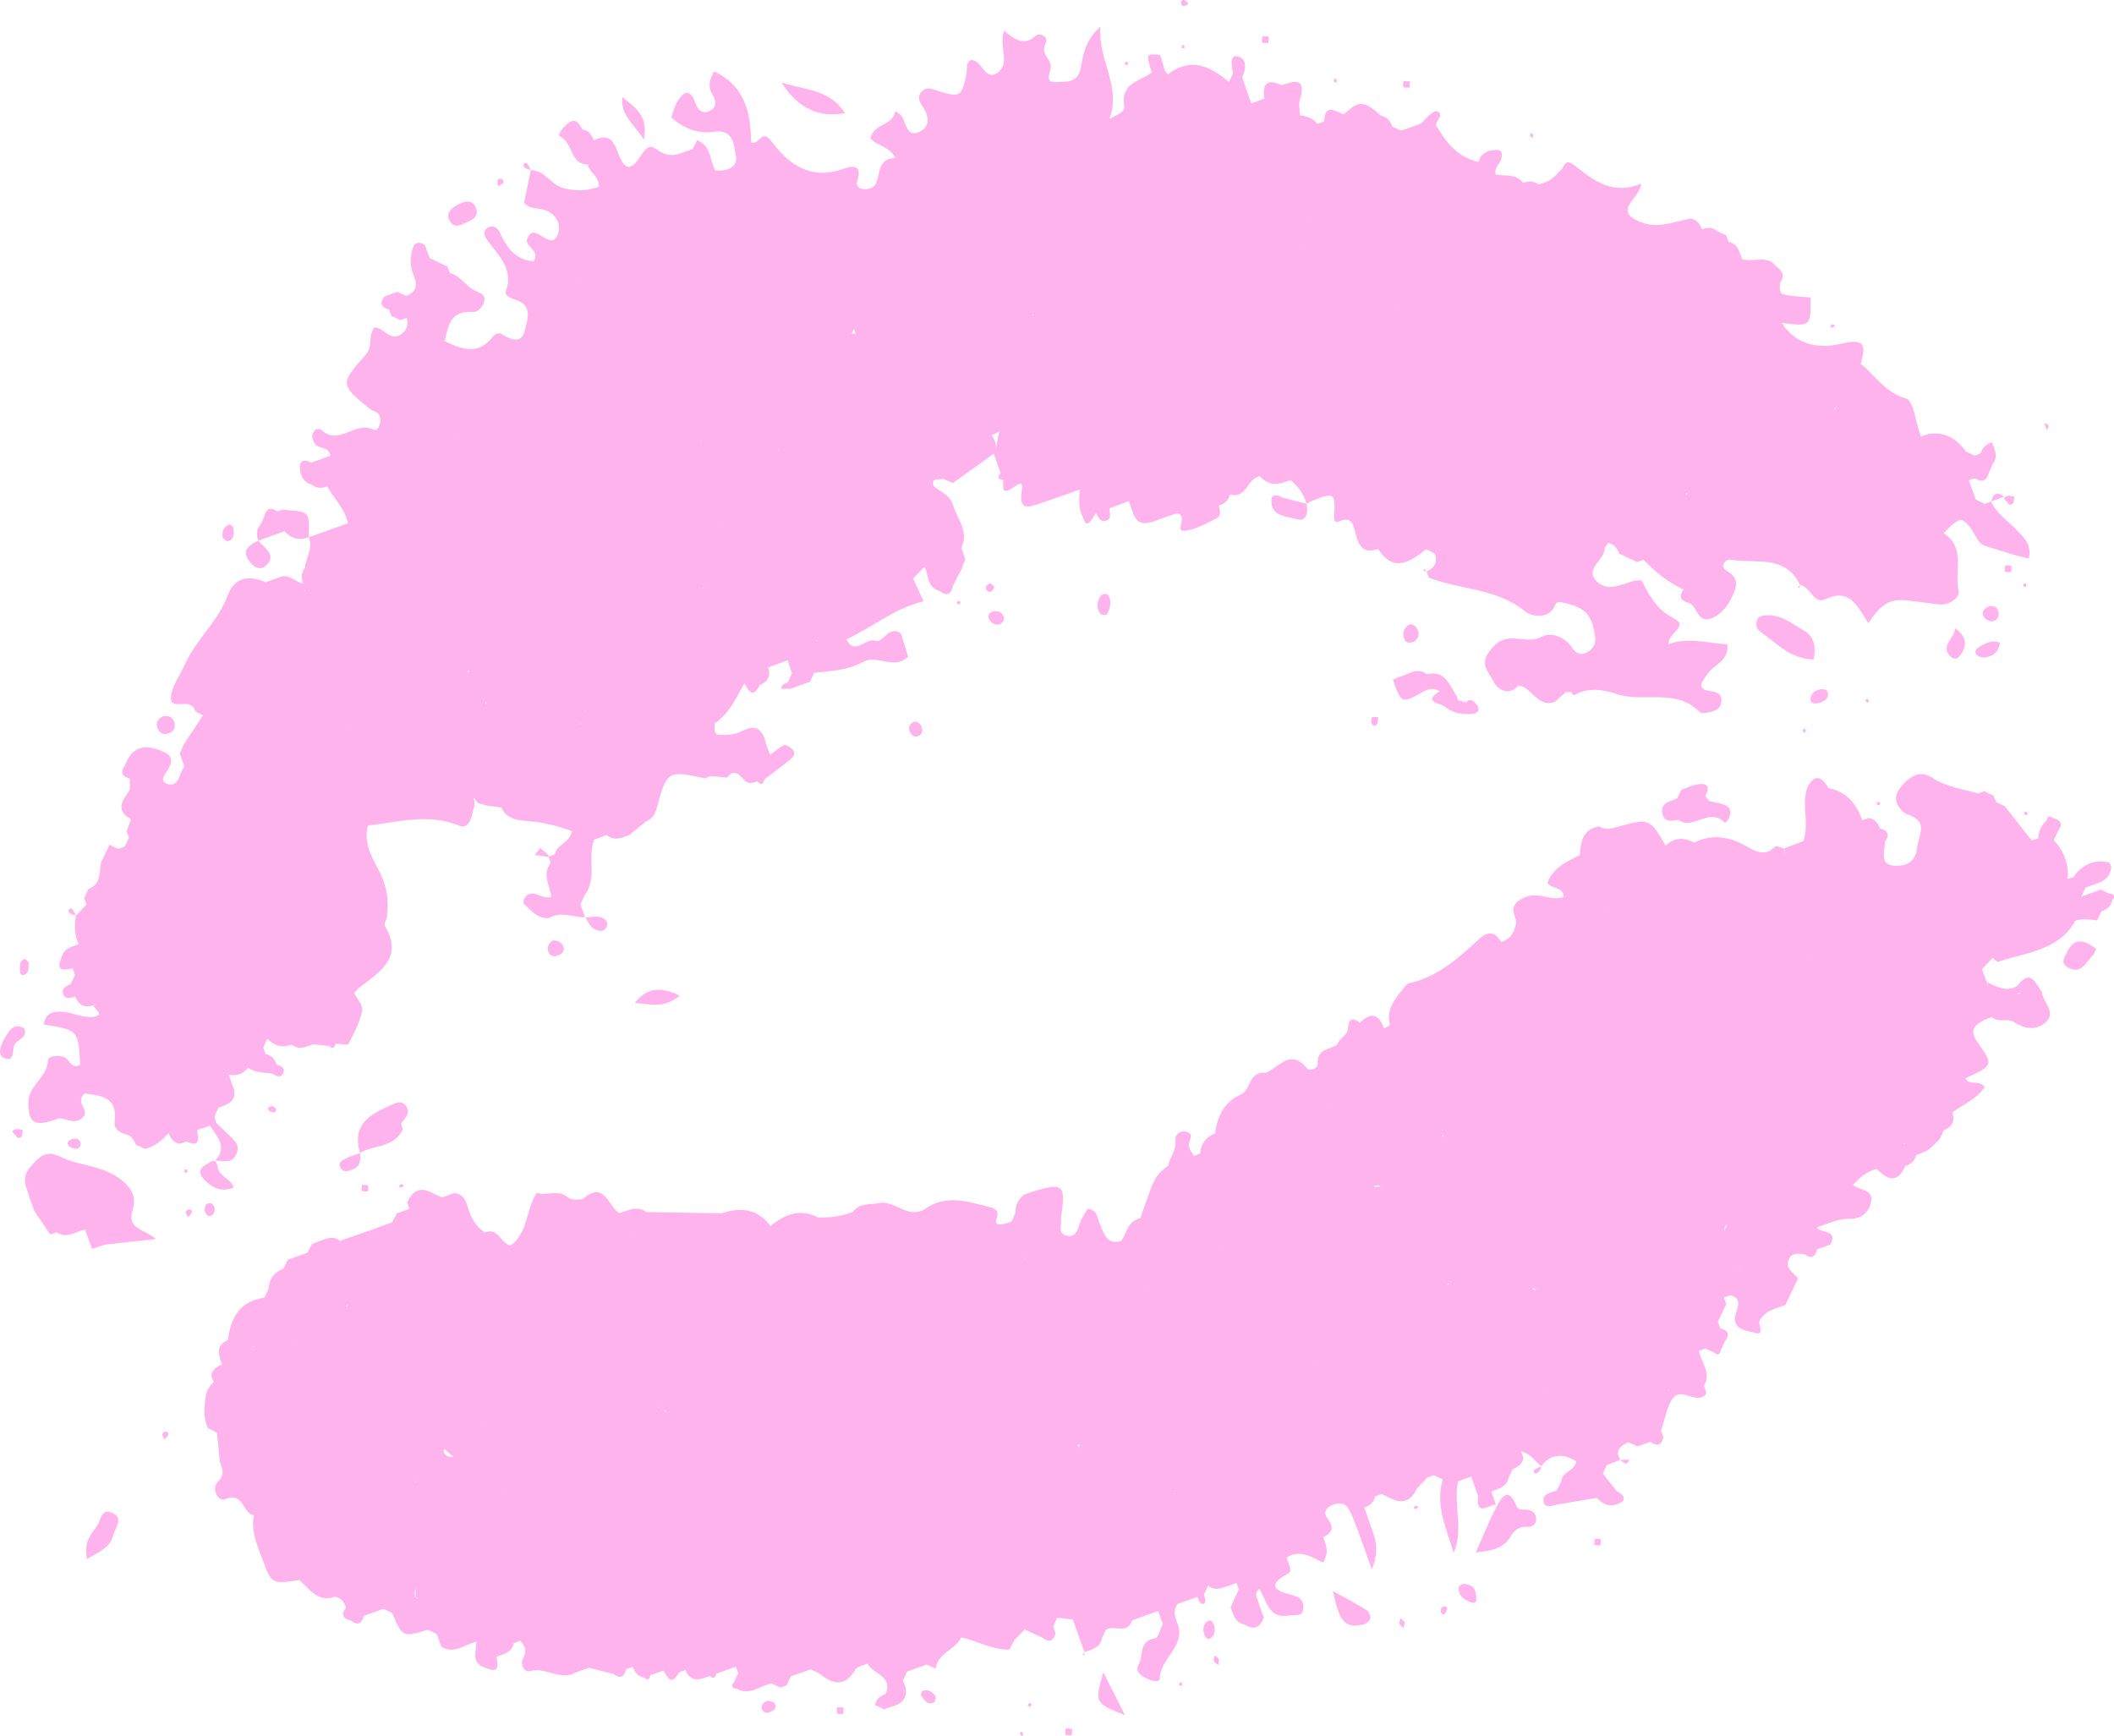 <svg version="1.1" id="图层_1" x="0px" y="0px" width="264.443px" height="217.191px" viewBox="0 0 264.443 217.191" enable-background="new 0 0 264.443 217.191" xml:space="preserve" xmlns="http://www.w3.org/2000/svg" xmlns:xlink="http://www.w3.org/1999/xlink" xmlns:xml="http://www.w3.org/XML/1998/namespace">
  <path fill-rule="evenodd" clip-rule="evenodd" fill="#FFB3ED" d="M14.157,192.083c-0.352,1.482-1.715,2.02-3.271,2.934
	c-0.41-2.057,0.428-3.045,1.191-4.031c0.539-0.695,0.512-2.313,1.877-1.783C15.591,189.837,14.378,191.152,14.157,192.083z
	 M255.72,52.959c0.098,0.275,0.197,0.547,0.295,0.82c0.078-0.115,0.211-0.225,0.229-0.349
	C256.28,53.123,256.081,52.961,255.72,52.959z M16.612,151.281c0.66-2.094-0.896-3.627-2.938-4.6
	c-1.965-0.938-4.186-1.021-6.082-1.961c-1.852-0.914-2.572-0.111-3.748,1.197c-1.34,1.488-0.486,2.602-0.146,3.906
	c0.193,0.541,0.389,1.082,0.584,1.627c0.662,0.99,1.324,1.988,1.988,2.979c0.271-0.096,0.545-0.195,0.818-0.295
	c-0.002,0-0.002,0-0.002-0.002c0,0.002,0.002,0.002,0.002,0.002l-0.002-0.002c1.275,0.891,2.375-0.053,3.535-0.34
	c0.207,0.547,0.41,1.096,0.613,1.643c0.098,0.264,0.193,0.531,0.291,0.797c0.27-0.096,0.541-0.191,0.811-0.287
	c0.277-0.086,0.559-0.172,0.836-0.258c1.898-0.205,3.795-0.414,6.361-0.693C17.886,153.642,15.825,153.773,16.612,151.281z
	 M60.733,87.84h-0.002C60.733,87.84,60.733,87.84,60.733,87.84s0,0,0-0.001V87.84z M252.218,66.255
	c0.881,0.938,1.963,1.76,1.578,3.626c-1.881-0.416-3.732-1.07-5.51-1.612c-1.232-0.378-1.41-2.646-2.994-3.258
	c-0.945,0.279-1.49,1.062-2.164,1.69c2.82,1.794,1.313,4.806,1.873,7.208c0.195,0.83-1.162,1.889-2.568,1.685
	c-1.137-0.167-2.283-0.275-3.424-0.434c-2.477-0.342-3.51,0.152-5.295,2.791c-1.301-1.925-2.242-4.501-5.393-2.985
	c-1.422,0.686-1.861-1.591-3.166-1.817c-1.846-3.863-5.605-2.578-8.65-3.138c-0.643-0.113-1.438,0.849-0.49,1.408
	c1.32,0.782,1.361,1.577,0.836,2.828c-0.588,1.394-1.422,2.579-2.807,3.115c-1.734,0.675-1.68-1.608-2.848-1.963
	c-1.01-0.26-1.209-0.807-0.592-1.649c-1.936-0.884-3.547-2.204-5.014-3.725c-0.27,0.093-0.543,0.191-0.814,0.287
	c-0.354-0.207-0.74-0.344-1.111-0.521c-0.371-0.172-0.725-0.387-1.109-0.524c-0.26-0.665-0.621-1.223-1.4-1.342
	c-0.145,0.245-0.398,0.483-0.418,0.739c-0.104,1.408-2.328,2.424-1.197,3.843c1.283,1.603,3.143,0.684,4.773,0.163
	c0.26-0.084,0.555-0.049,1.023-0.079c0.943,1.814,1.863,3.638,3.988,4.725c2.072,1.062-0.746,1.849-0.596,3.259
	c2.492-0.924,4.893-0.087,7.336,0.015c0.262,2.137-1.756,2.551-2.541,3.81c-0.443,0.708-1.529,1.805,0.445,2.052
	c0.807,0.104,1.434,0.369,1.363,1.28c-0.084,1.101-1.006,1.264-1.855,1.424c-0.271,0.051-0.688,0.089-0.834-0.063
	c-2.932-3.031-6.908-1.205-10.258-2.223c-1.836-0.631-3.664-0.944-5.471,0.095c-0.229-0.098-0.348-0.236-0.35-0.415
	c-0.223,0.031-0.445,0.038-0.67,0.02c-0.455,0.401-0.91,0.799-1.363,1.197c-2.215,0.887-2.844-1.846-4.598-2.012
	c-1.275,1.489-2.725,0.323-3.084-0.461c-0.447-0.974-1.689-2.059-0.75-3.49c0.484-0.736,0.984-1.372,1.809-1.708
	c1.592-0.677,3.262,0.461,5.016-0.475c1.08-0.572,2.838-0.008,3.756,1.44c0.428,0.672,1.08,0.962,1.85,0.542
	c0.855-0.464,1.135-1.188,0.979-2.166c-0.43-2.678-1.295-3.445-3.963-4.06c-1.088-0.252-0.871,0.268-1.297,0.846
	c-0.842,1.145-2.695,0.901-3.449,0.277c-3.549-2.924-8.094-2.702-12.061-4.23c-0.098-0.269-0.191-0.54-0.287-0.807l-0.002,0.001
	c0,0-0.002,0-0.002-0.001c0.002,0.001,0.002,0,0.004,0c1.039-0.411,1.393-1.148,1.033-2.213c-0.377-0.156-0.709-0.409-1.104-0.528
	h-0.002c-2.012,1.57-4.025,2.965-5.996-0.053c-2.303,0.795-2.563-1.026-2.939-2.441c-0.285-1.06-0.65-1.466-1.744-1.077
	c-0.535,0.191-0.879,0.303-0.807-0.707c0.191-2.791-0.076-2.895-2.695-1.805c-0.26,0.112-0.514,0.249-0.77,0.376
	c-0.303-1.228-1.053-2.151-1.986-2.957c-0.275,0.081-0.545,0.169-0.814,0.267c-1.18,0.431-2.193,0.174-3.043-0.747
	c-1.566,0.232-1.656,2.887-3.736,2.282c-0.002-0.001-0.002,0-0.004-0.002c0.002,0.002,0.002,0.002,0.002,0.002
	c0.002,0-0.018,0.041-0.018,0.041c-0.154,0.757-0.709,1.112-1.371,1.359c0.123,0.545,0.316,1.283-0.186,1.533
	c-1.33,0.669-2.729,1.487-4.15,1.603c-1.221,0.102,0.566-1.858-0.867-2.188c-0.291,0.091-0.582,0.185-0.877,0.277
	c-0.781,0.28-1.557,0.559-2.336,0.837c-2.342,0.634-2.23-1.403-2.859-2.633c-0.803,0.306-1.605,0.608-2.406,0.91h-0.002
	c0.064,0.637,0.336,1.435-0.602,1.577c-0.566,0.082-0.838-0.532-1.078-1.006c0.002,0.001,0.002,0.001,0.004,0.002
	c-0.324,0.442-0.557,1.067-0.99,1.274c-0.389,0.184-0.518-0.479-0.688-0.831c-0.523-1.082-0.459-2.227-0.35-3.375l0.049-0.077
	c0-0.001-0.002-0.003-0.002-0.006c-0.016,0.027-0.033,0.055-0.047,0.083c-1.602,0.563-3.193,1.154-4.807,1.674
	c-1.377,0.445-2.904,1.22-2.439-1.547c0.244-1.439-0.643-0.662-1.176-0.316c-1.576,1.024-1.063-0.36-1.174-1.024
	c-0.664-0.068-0.758-0.345-0.303-0.822c-0.189-0.549-0.379-1.094-0.57-1.64c-0.104-0.27-0.201-0.542-0.289-0.811l-0.01,0.018
	c0.002-0.004,0.004-0.013,0.01-0.018c-1.715,1.227-3.428,2.459-5.141,3.689c-0.359-0.196-0.732-0.372-1.111-0.522
	c-0.424,0.051-0.979-0.047-1.236,0.185c-0.371,0.334-0.02,0.773,0.332,0.995c0.861,0.54,1.756,1.033,2.074,2.102
	c0.475,1.701,1.977,3.19,1.08,5.18l-0.041,0.133c0.168,0.504,0.334,1.008,0.5,1.51c-0.238,0.343-0.346,0.738-0.457,1.13
	c-0.193,0.363-0.391,0.726-0.584,1.09c-0.176,0.369-0.389,0.723-0.537,1.107c-0.244,1.03-0.787,1.236-1.639,0.594l-0.008-0.003
	c-1.215-0.354-1.438-1.385-1.648-2.421c-0.021-0.238-0.127-0.425-0.324-0.559c-0.449,0.467-0.898,0.933-1.348,1.401
	c0.412,0.902,0.824,1.804,1.307,2.857c-3.592,0.842-6.387,3.248-9.646,4.743l-0.004,0.001c1.057,2.148,2.408-0.294,3.705,0.193
	c0.717,0.269,1.361-1.388,2.531-1.209c0.133,0.021,0.277,0.067,0.387,0.147c0.111,0.081,0.221,0.205,0.26,0.331
	c0.293,0.917,0.566,1.834,0.838,2.728c-1.76,1.674-3.914-0.302-5.586,0.624c-1.971,1.09-4.063,1.146-6.16,1.389l-0.006,0.004
	c-0.158,0.378-0.373,0.728-0.516,1.11c-0.813,0.292-1.629,0.585-2.447,0.88c-0.398-0.004-0.799-0.007-1.199-0.012
	c0.059-0.516,0.502-0.622,0.863-0.816c0.174-0.377,0.346-0.755,0.516-1.133c-0.176-0.535-0.355-1.067-0.535-1.602
	c-0.271,0.099-0.543,0.196-0.818,0.295c-0.535,0.2-1.072,0.398-1.607,0.601c0,0.001,0,0.001,0,0.001
	c0.322,1.067-0.035,1.799-1.072,2.203v0.002c-0.842,1.699-1.389,0.747-1.932-0.219l-0.002,0.002
	c-1.02,1.834-1.881,3.785-3.715,5.013c0.033,0.528-0.143,1.359,0.475,1.409c0.949,0.074,2.055,0.012,2.871-0.414
	c1.74-0.913,2.59-0.401,3.041,1.348c0.139,0.543,0.375,1.061,0.564,1.588l0.014-0.005c0.002,0.001,0.002,0.001,0.002,0.001
	c0.566-0.417,1.096-0.923,1.723-1.199c0.246-0.107,0.801,0.235,1.066,0.516c0.332,0.347,0.197,0.87-0.141,1.144
	c-1.104,0.905-2.254,1.747-3.389,2.611c-0.139,0.655-0.428,0.757-0.885,0.235l-0.342,0.129l-0.365,0.06
	c-1.148,0.358-1.631-2.449-3.084-0.65c-0.67-0.063-1.338-0.128-2.008-0.193c-0.248,0.1-0.498,0.199-0.748,0.286
	c-4.695-0.991-4.727-1-6.08,3.858c-0.219,0.796-0.613,1.23-1.287,1.535c-0.701,0.57-1.4,1.139-2.1,1.709
	c-0.936,0.316-1.873,0.812-2.807-0.01c-0.523,0.193-1.049,0.388-1.574,0.583c-0.924,2.231,0.438,4.86-1.219,6.963
	c-0.164,0.379-0.332,0.76-0.494,1.141c0.191,0.535,0.383,1.07,0.576,1.609c-1.383,0-2.746-0.672-4.146-0.113
	c-0.131,0.053-0.246,0.176-0.377,0.191c-1.434,0.148-2.209-0.938-3.117-1.738c-0.117-0.102-0.066-0.578,0.066-0.766
	c0.975-1.355,2.037,0.248,3.338-0.127c-0.133-1.361-1.221-2.85-0.063-4.224c-0.09-0.269-0.186-0.539-0.281-0.812
	c0.27-0.096,0.539-0.195,0.803-0.298c0.168-1.261,1.822-1.314,2.115-2.916c-1.529-0.525-3.119-0.998-4.842-1.176
	c-1.482-0.153-3.156-0.041-3.982-1.753c-0.639-0.093-1.279-0.185-1.916-0.275c-0.318-0.099-0.635-0.19-0.936-0.267
	c-0.213-0.159-0.387-0.376-0.484-0.63c-0.049,0.027-0.098,0.044-0.143,0.059c0.178,0.476,0.188,0.954-0.066,1.427
	c-0.158,1.037-0.563,2.432-1.707,1.961c-3.869-1.593-7.633-0.467-11.439-0.021l0.006,0.005c-0.002-0.002-0.004-0.003-0.006-0.003
	c-0.652,2.288,0.705,4.234,1.564,6.007c0.887,1.827,1.023,3.461,0.844,5.292c-0.041,0.422-0.443,0.969-0.291,1.227
	c2.408,4.07-0.705,5.797-3.232,7.785c-0.225,0.174-0.404,0.404-0.605,0.607c0.361,0.754,1.137,1.592,1,2.24
	c-0.301,1.434-0.992,2.811-1.695,4.119c-0.123,0.229-1.068,0.014-1.635,0.004c-0.104,0.563-0.377,0.662-0.816,0.291
	c-0.643-0.078-1.285-0.15-1.928-0.232c-0.908,0.297-1.811,0.805-2.744,0.066v-0.002c-1.18,0.42-2.189,0.164-3.037-0.752
	c-0.172,0.371-0.348,0.738-0.523,1.107c0.098,0.271,0.193,0.541,0.293,0.813c0.779,0.123,1.146,0.678,1.408,1.344
	c0.564,0.135,1.088,0.424,0.789,1.057c-0.303,0.629-0.857,0.408-1.316,0.057c-1.033-0.176-2.143-0.049-3.043-0.754
	c-0.635,0.797-1.447,1.088-2.441,0.875c0.094,0.273,0.189,0.545,0.285,0.818c0.1,0.268,0.197,0.541,0.295,0.813
	c0.525,1.703-0.676,2.109-1.889,2.51h0.008c-0.166,0.361-0.32,0.73-0.463,1.105c0.055,0.266,0.117,0.525,0.195,0.787l0,0l0,0
	c0.508,0.484,1.025,0.963,1.527,1.463c0.689,0.691,1.572,1.305,0.971,2.508c-0.609,1.215-1.67,0.748-2.613,0.744
	c1.588-1.713,0.182-2.984-0.637-4.346c-0.549,0.178-1.1,0.357-1.65,0.529l0.012,0.064c0.209,1.102,0.35,2.139-1.344,1.367
	c-0.273,0.096-0.547,0.191-0.818,0.287c-0.779-0.115-1.146-0.674-1.404-1.332c-0.824,0.91-1.74,1.691-2.977,1.982
	c-0.357-0.203-0.725-0.375-1.109-0.521c-0.26-0.662-0.615-1.227-1.4-1.346c-0.77-0.225-1.369-0.734-1.268-1.52
	c0.432-3.281-1.834-3.236-3.758-3.566c-1.234,1.156,0.652,2.045-0.176,2.953c-0.865,0.953-1.857,0.336-2.816,0.172
	c-0.248-0.041-0.537,0.107-0.797,0.197c-2.537,0.867-3.264,0.281-3.238-2.203c0.021-2.182,2.434-3.123,2.457-5.305
	c0.004-0.441,1.178-0.627,1.93-0.396c0.754,0.234,0.943,1.619,2.096,1.02c-0.229-4.348-0.229-4.348-4.551-5.059
	c0.197-1.553,1.334-1.684,2.459-1.57c1.279,0.129,2.588,0.791,3.795,0.613c1.373-0.201,0.117-0.939-0.068-1.441
	c0.189,0.02,0.344-0.053,0.482-0.172c-0.156,0.064-0.314,0.127-0.482,0.172c-1.072,0.348-1.811-0.004-2.229-1.049l0,0
	c-0.637,0.096-1.43,0.387-1.584-0.555c-0.098-0.566,0.521-0.844,0.998-1.08l0.006-0.006c0.191-0.357,0.35-0.736,0.523-1.104v-0.002
	c-0.098-0.27-0.195-0.543-0.293-0.816c-1.09,0.207-2.17,0.402-1.4-1.34c0.248-1.166,1.268-1.348,2.156-1.697
	c-0.551-1.141-0.547-2.342-0.354-3.561c0.447-0.465,0.895-0.936,1.342-1.404c-0.1-0.271-0.197-0.541-0.295-0.814
	c0.201-0.357,0.373-0.729,0.521-1.111c1.592-0.605,1.355-2.078,1.574-3.33c0.209-0.35,0.346-0.733,0.516-1.101l0.008-0.022
	c0.166-0.37,0.418-0.698,0.525-1.097c0.371,0.174,0.742,0.347,1.115,0.52c0.271-0.096,0.541-0.193,0.809-0.289
	c0.195-0.36,0.332-0.747,0.525-1.11c-0.098-0.271-0.197-0.545-0.293-0.816c0.182-0.526,0.6-1.464,0.51-1.515
	c-1.861-1.067-1.139-2.179-0.248-3.447c0.271-0.385,0.1-1.078,0.131-1.629c0,0,0.027-0.032,0.061-0.075
	c-0.002,0-0.004,0-0.006-0.002l-0.055,0.078c-1.016-0.251-1.205-0.802-0.602-1.648c0.822-2.109,2.137-2.729,4.379-1.882
	c1.547,0.587,1.727,1.238,0.951,2.507c-0.344,0.56-1.072,1.279-0.008,1.708c0.75,0.305,1.299-0.266,1.549-1.052
	c0.125-0.403,0.359-0.773,0.549-1.152c-0.191-0.55-0.377-1.097-0.566-1.648c0.207-0.355,0.348-0.74,0.52-1.112v-0.002
	c0.797-1.207,1.592-2.412,2.389-3.618c-0.355-0.22-0.93-0.369-1.029-0.672c-0.531-1.625-3.061,0.168-2.984-1.513
	c0.066-1.438,1.145-2.833,1.781-4.248c1.379-3.059,4.092-5.289,5.277-8.469c0.922-2.469,2.678-2.632,4.818-1.752
	c0.543-0.196,1.086-0.391,1.627-0.584c1.219-0.584,2.01,0.548,3.031,0.748c-0.215-0.678-0.283-1.334,0.236-1.924
	c0.064-1.294,1.09-2.474,0.467-3.854c1.631-0.586,3.266-1.171,4.898-1.758l0.006,0.002c-0.002-0.002,0-0.002,0-0.002
	c-0.002,0-0.004,0.001-0.006,0c-0.342-1.821-1.719-3.063-2.576-4.597c-0.678,0.215-1.336,0.284-1.926-0.233
	c-0.928-0.234-1.348-0.929-1.469-1.788c-0.168-1.176,0.355-1.494,1.408-0.969v0.015c0,0.002,0.002,0.002,0.002,0.002
	c0-0.006,0-0.011-0.002-0.017c0.799-0.286,1.6-0.573,2.379-0.854c-0.205-1.289-1.477-0.776-1.932-1.504
	c-0.338-0.537-0.492-1.043-0.121-1.569c0.299-0.427,0.75-0.333,1.09-0.041c2.125,1.829,4.131-1.312,6.381-0.143
	c0.531,0.277,1.174-1.083,0.607-1.968c-0.203-0.317-0.768-0.371-1.09-0.637c-3.705-3.041-3.777-3.113-0.521-6.777
	c0.934-1.048,0.258-2.236,1.066-3.408c1.135-0.12,2.082,1.983,3.551,0.709c0.662-0.57,0.664-1.193,0.535-1.917
	c-0.273,0.093-0.545,0.19-0.814,0.288c-0.361-0.196-0.732-0.369-1.113-0.523c-0.102-0.271-0.203-0.541-0.307-0.814
	c-1.02-0.258-1.205-0.805-0.563-1.633c0.541-0.195,1.082-0.388,1.621-0.585c0.359,0.196,0.727,0.375,1.109,0.512l0.01,0.003
	c1.045-0.405,1.391-1.145,1.043-2.208c-0.1-0.274-0.199-0.552-0.299-0.829c-0.344-0.951-0.219-1.917,0.027-2.847
	c0.234-0.889,0.846-0.934,1.551-0.459c0.197,0.54,0.395,1.077,0.59,1.615c0.375,0.162,0.729,0.37,1.104,0.529h-0.002
	c0.373,0.171,0.727,0.382,1.115,0.533c0.092,0.269,0.195,0.535,0.307,0.799c1.297,0.331,1.934,1.582,3.049,2.175
	c0.58,0.307,1.471,0.41,1.246,1.365c-0.168,0.719-0.795,1.401-1.447,1.346c-2.762-0.228-3.063,1.738-3.49,3.646
	c2.156,1.042,4.271,1.787,6.082-0.629c0.285-0.383,0.814-0.434,1.18-0.192c1.1,0.725,2.355,1.094,2.73-0.454
	c0.322-1.319,1.131-3.222-1.195-3.924c-0.561-0.166-1.348-0.494-1.15-1.042c1.047-2.902-1.064-4.552-2.408-6.515
	c-0.377-0.553-0.424-1.106,0.172-1.461c0.611-0.365,1.207,0.038,1.436,0.538c0.865,1.892,1.92,3.489,4.271,3.704
	c0.9-1.357-1.154-1.935-0.813-2.774c0.303-0.818,0.693-0.925,1.137-0.759c0.943,0.351,2.119,1.779,2.738,0.06
	c0.414-1.143-0.24-2.544-1.803-2.995c-0.805-0.232-1.754-0.053-2.455-0.863c0.275-1.326,0.561-2.703,0.844-4.077
	c1.789-0.047,2.434,1.877,4.264,2.289c1.705,0.381,2.871,0.247,4.254-0.225c0.063-1.343-1.209-1.768-1.395-2.773
	c0-0.003,0-0.003,0-0.004l0,0v0.004c-2.27-0.027-1.818-2.787-3.5-3.537c-0.373-0.169,0.467-1.165,0.98-1.587
	c1.002-0.823,1.443-0.005,1.873,0.739c0.777,0.124,1.145,0.678,1.404,1.344l-0.004,0.001c0,0,0,0.001,0,0.003
	c0.002-0.002,0.002-0.003,0.004-0.004c1.584-0.705,2.291-0.415,2.988,1.454c0.92,2.475,1.652,2.443,3.047,0.267
	c0.631-0.983,1.08-1.131,1.926-0.517c0.855,0.623,1.77,0.823,2.783,0.474c0.271-0.095,0.543-0.192,0.813-0.291
	c0.271-0.097,0.547-0.196,0.82-0.293c0.16-0.376,0.416-0.709,0.525-1.11c1.768,0.659,1.588,2.488,2.281,3.793
	c1.473,0.128,2.914-0.342,2.572-1.946c-0.252-1.174-0.215-3.28-2.791-2.882c-1.834,0.28-3.703-0.375-5.266-1.802
	c0.232-0.642,0.375-1.343,0.721-1.929c0.729-1.232,1.607-1.824,2.254,0.046c0.35,1.02,0.953,1.545,1.881,1.043
	c0.953-0.517,0.703-1.344,0.193-2.208c-0.461-0.779-0.26-1.667,0.293-2.708c3.934,1.797,4.592,5.297,4.643,8.876
	c1.041,0.418,1.314-1.819,2.576-0.101c2.156,2.932,4.971,4.86,8.951,3.418c1.377-0.499,2.377-0.398,1.742,1.517
	c-0.16,0.486,0.098,0.873,0.557,0.973c0.77,0.166,1.598-0.099,1.846-0.773c0.484-1.317,0.232-3.036,2.379-3.072
	c-0.744-1.503-2.291-1.499-3.117-2.441c0.377-1.931,2.875-1.579,3.109-3.45c0.395,0.315,0.648,0.438,0.787,0.641
	c0.58,0.871,0.604,2.702,2.199,1.979c1.445-0.654,1.229-2.043,0.355-3.284c-0.436-0.617-0.611-1.336,0.111-1.911
	c0.51-0.406,1.035-0.2,1.609-0.017c3.061,0.977,3.223,0.885,3.844-2.118c0.111-0.531-0.141-1.137,0.471-1.645
	c1.438-0.21,1.787,2.759,3.426,1.558c1.629-1.197,0.086-3.247,0.803-5.247c1.242,1.05,2.457,2.023,3.965,0.633
	c0.4-0.37,1.697,0.039,1.217,0.982c-0.654,1.278,0.549,1.818,0.648,2.725c0.094,0.826-1.018,2.231,0.859,2.097
	c1.098-0.076,2.533,0.131,2.9-1.803c0.295-1.564,0.51-3.385,2.443-5.14c-0.305,4.246,2.652,7.442,1.162,11.458
	c0.023,0.022,0.045,0.046,0.066,0.068c0.746-0.503,1.887-0.718,1.748-1.606c-0.445-2.85,1.943-3.091,3.459-4.158
	c-0.713-2.411-0.711-2.419,1.059-2.206c0.182,0.604,0.363,1.213,0.543,1.821c0.1,0.224,0.238,0.419,0.416,0.591
	c2.852-2.195,5.287-1.034,7.619,0.949l0.008-0.002c0.164-0.369,0.396-0.707,0.518-1.099l0.002-0.016
	c-0.148-0.806-0.434-2.214,0.453-2.1c1.242,0.159,1.285,1.505,0.682,2.62c0.289,0.822,0.574,1.645,0.857,2.467
	c0.102,0.27,0.201,0.544,0.301,0.816c0.271-0.096,0.541-0.193,0.813-0.291c0.273-0.098,0.547-0.195,0.818-0.293
	c-0.293-1.848,0.324-2.543,2.154-1.701c1.686-0.575,3.131-0.911,2.287,1.802c-0.189,0.604-0.006,1.327,0.004,1.994
	c0.887,0.036,1.623,0.383,2.213,1.048c0.271-0.099,0.547-0.196,0.82-0.293c0.086-2.333,1.383-1.283,2.449-0.88
	c1.91-1.789,2.518-1.766,4.674,0.172c0.779,0.12,1.141,0.674,1.4,1.34c0.357,0.191,0.742,0.328,1.105,0.514
	c0.82-0.291,1.639-0.581,2.455-0.872c0.283-0.288,0.566-0.576,0.852-0.863c0.385-0.393,0.969-0.921,1.365-0.603
	c0.67,0.533-0.391,1.077-0.291,1.698c1.256,2.124,2.713,4.005,5.32,4.547c0.119-0.783,0.674-1.144,1.34-1.403
	c0.807-0.079,1.861-0.411,1.48,1.05c-0.164,0.628-0.912,1.066-0.699,1.917c1.152,0.268,2.553-0.146,3.43,1.057
	c0.678-0.226,1.336-0.296,1.924,0.229c0.273-0.096,0.545-0.193,0.816-0.289c0.938-0.288,1.486-1.068,2.158-1.699
	c0.498-1.189,0.99-0.874,1.832-0.198c2.271,1.82,4.664,3.477,8.037,2.062c-0.055,1.81-3.705,3.36-0.105,4.783
	c2.172,0.923,4.217-0.051,6.305-0.421c0.781,0.121,1.143,0.676,1.404,1.341c0.678-0.222,1.338-0.294,1.926,0.23
	c0.385,0.146,0.715,0.4,1.111,0.525c0.098,0.274,0.195,0.545,0.297,0.818c0.775,0.122,1.139,0.676,1.398,1.342
	c0.096,0.269,0.195,0.543,0.293,0.815c1.254,0.41,2.648-0.358,3.852,0.464c0.555,0.731,1.867,1.188,0.891,2.47
	c0.02,0.546-0.176,1.33,0.451,1.483c1.092,0.266,2.248,0.274,3.377,0.388c0.031,3.644,0.031,3.644-3.615,3.182
	c1.963,3.009,4.977,3.2,7.59,2.572c3.154-0.754,2.775,0.603,2.314,2.56c1.859,1.438,3.025,3.604,5.666,4.323
	c0.914,0.249,1.172,2.902,1.836,4.754c1.877-0.801,4.057-0.393,5.639,1.873c0.367,0.173,0.734,0.344,1.1,0.517
	c0.268-0.096,0.529-0.205,0.783-0.329v-0.001c0.168-0.749,0.723-1.106,1.383-1.356c0.102,0.274,0.201,0.545,0.297,0.817
	c0.223,0.681,0.291,1.343-0.221,1.937c-0.164,0.372-0.33,0.744-0.494,1.116c-0.258,0.987-0.826,1.202-1.688,0.672
	c0.012-0.028,0.021-0.057,0.031-0.087c-0.006,0.004-0.012,0.006-0.018,0.008l-0.014,0.076c-0.271,0.047-0.539,0.114-0.801,0.213
	c0.291,0.81,0.584,1.624,0.875,2.436c0.369,0.176,0.738,0.35,1.107,0.526c0.273-0.101,0.545-0.198,0.818-0.295
	C249.729,64.251,251.138,65.108,252.218,66.255z M43.657,91.252h-0.002l0,0c-0.016,0.006-0.031,0.011-0.047,0.015
	c0.016,0.011,0.033,0.026,0.047,0.035C43.655,91.286,43.657,91.266,43.657,91.252z M38.204,73.812v0.002
	c-0.072,0.023-0.143,0.041-0.211,0.058c0.059,0.029,0.119,0.054,0.178,0.083c0.01-0.047,0.025-0.092,0.033-0.138
	C38.204,73.815,38.204,73.814,38.204,73.812z M43.905,69.021c-0.002-0.003-0.006-0.002-0.01-0.004
	c-0.004,0.004-0.008,0.006-0.014,0.009l0.014,0.007C43.897,69.027,43.903,69.024,43.905,69.021z M46.313,68.098
	c-0.01,0.013-0.02,0.029-0.029,0.042c0.01,0.001,0.021,0.002,0.029,0.006c-0.002-0.004-0.002-0.004-0.006-0.006
	c0.006,0,0.012-0.002,0.016-0.003C46.321,68.123,46.315,68.112,46.313,68.098z M58.784,83.973c-0.102-0.024-0.215-0.039-0.338-0.047
	c0.018,0.049,0.033,0.096,0.049,0.145C58.603,84.03,58.694,83.998,58.784,83.973z M60.733,87.84c0.02,0.004,0.041,0.006,0.063,0.007
	c-0.02-0.022-0.051-0.039-0.082-0.057c0.006,0.017,0.012,0.034,0.018,0.049c-0.021,0.007-0.041,0.019-0.063,0.026
	c0.055,0.078,0.086,0.177,0.09,0.303c0.059-0.085,0.074-0.156,0.074-0.219C60.8,87.919,60.767,87.882,60.733,87.84z M56.985,54.176
	c0.012,0.004,0.021,0.01,0.031,0.014c-0.012-0.011-0.021-0.024-0.033-0.036c0,0.006,0,0.013,0,0.017
	c-0.021-0.004-0.043-0.013-0.063-0.019c0.021,0.021,0.047,0.038,0.076,0.053C56.991,54.195,56.989,54.186,56.985,54.176z
	 M72.72,90.514c-0.066,0.01-0.129,0.008-0.195,0.014c0.008,0.032,0.012,0.065,0.018,0.098C72.601,90.589,72.661,90.552,72.72,90.514
	z M73.147,88.954c-0.002-0.001-0.004-0.003-0.006-0.006c-0.027,0.011-0.055,0.021-0.082,0.03c0.021,0.027,0.043,0.051,0.061,0.079
	c-0.012-0.002,0.01-0.031,0.041-0.071C73.155,88.978,73.149,88.965,73.147,88.954z M73.292,88.818
	c-0.018,0.025-0.057,0.073-0.096,0.121c0.031-0.005,0.061-0.012,0.09-0.016C73.286,88.878,73.288,88.839,73.292,88.818z
	 M59.946,49.427c-0.02-0.011-0.041-0.019-0.061-0.027c0,0.002,0.002,0.004,0.002,0.007c0.01,0.01,0.021,0.018,0.033,0.029
	C59.929,49.433,59.938,49.431,59.946,49.427z M88.175,96.33c-0.008-0.011-0.018-0.022-0.027-0.035
	c0.012,0.021,0.016,0.044,0.029,0.066C88.177,96.352,88.177,96.34,88.175,96.33z M72.325,34.832
	c-0.008,0.002-0.014,0.004-0.02,0.006c-0.016,0.028-0.025,0.057-0.039,0.084c0.008,0.006,0.02,0.009,0.029,0.016
	C72.304,34.903,72.315,34.867,72.325,34.832z M87.913,73.523c0.063,0.007,0.127,0.027,0.193,0.049
	c-0.059-0.043-0.133-0.072-0.209-0.097c0,0.011-0.002,0.021-0.006,0.034c-0.012,0.003-0.021,0.011-0.035,0.014
	c0.049,0.036,0.1,0.067,0.141,0.112C87.976,73.591,87.948,73.551,87.913,73.523z M89.786,65.431
	c-0.018-0.011-0.041-0.021-0.063-0.032c0.014,0.019,0.021,0.036,0.035,0.055C89.769,65.446,89.778,65.44,89.786,65.431z
	 M87.091,53.46c0.004-0.002,0.012-0.001,0.018-0.002c0-0.001,0-0.003,0.002-0.003c-0.004-0.013-0.01-0.024-0.012-0.037
	C87.095,53.432,87.095,53.446,87.091,53.46z M87.769,55.129c-0.006-0.002-0.016-0.002-0.023-0.006
	c-0.061,0.066-0.117,0.126-0.117,0.126c0.006,0.015,0.012,0.029,0.018,0.042C87.687,55.238,87.729,55.182,87.769,55.129z
	 M84.237,32.394c-0.012,0.002-0.021,0.003-0.033,0.007c0,0,0,0.002,0,0.004c0.01,0,0.016,0.001,0.027,0.001
	C84.231,32.402,84.233,32.397,84.237,32.394z M102.276,80.188c-0.07-0.069-0.143-0.142-0.215-0.219
	c0.041,0.083,0.078,0.164,0.117,0.247C102.212,80.204,102.243,80.197,102.276,80.188z M97.431,56.315
	c-0.029-0.007-0.057-0.017-0.084-0.026c-0.012,0.003-0.021,0.006-0.033,0.01c0.045,0.026,0.09,0.055,0.137,0.081
	C97.444,56.358,97.437,56.337,97.431,56.315z M106.804,41.155c-0.086,0.194-0.17,0.389-0.252,0.585
	c0.152-0.002,0.313,0.003,0.48,0.018C106.979,41.504,106.901,41.31,106.804,41.155z M125.062,53.898
	c-0.322,0.229-0.646,0.449-1.035,0.523c0.391,0.495,0.586,1.061,0.537,1.714C124.778,55.402,124.788,54.61,125.062,53.898z
	 M129.28,39.327c-0.051,0.011-0.102,0.022-0.152,0.032c0.025,0.036,0.057,0.067,0.102,0.088
	C129.261,39.463,129.271,39.409,129.28,39.327z M170.909,63.117c-0.033-0.011-0.068-0.022-0.105-0.036
	c0.004,0.002,0.004,0.003,0.008,0.007c0.025,0.011,0.049,0.022,0.074,0.031C170.896,63.121,170.901,63.117,170.909,63.117z
	 M163.138,30.992c-0.025-0.044-0.045-0.09-0.07-0.132c0.012,0.04,0.029,0.079,0.041,0.118
	C163.118,30.982,163.128,30.989,163.138,30.992z M163.532,27.173c-0.039-0.023-0.084-0.028-0.125-0.044
	c-0.004,0.008-0.008,0.015-0.01,0.024C163.44,27.158,163.485,27.162,163.532,27.173z M175.009,38.628
	c-0.02-0.01-0.039-0.02-0.059-0.027c0.012,0.039,0.023,0.08,0.035,0.119C174.991,38.69,174.999,38.659,175.009,38.628z
	 M211.056,61.703c-0.039-0.008-0.076-0.018-0.113-0.025c-0.012,0.018-0.029,0.038-0.043,0.057c0.006,0.079,0.012,0.16,0.018,0.241
	C210.968,61.891,211.011,61.797,211.056,61.703z M209.778,41.333c-0.102,0.027-0.203,0.06-0.303,0.092c0.002,0,0.006,0,0.008,0
	c-0.01,0.011-0.021,0.019-0.033,0.03C209.56,41.413,209.669,41.374,209.778,41.333z M229.851,50.728
	c-0.182,0.142-0.336,0.325-0.467,0.556c0.008,0.005,0.014,0.01,0.02,0.015C229.591,51.126,229.737,50.936,229.851,50.728z
	 M225.601,78.835c-1.482-0.81-2.838-2.042-4.738-1.857c-0.453,0.044-0.859,0.111-1.049,0.559c-0.26,0.611-0.043,1.196,0.441,1.528
	c1.969,1.346,3.609,3.346,6.609,3.435C227.224,80.749,226.835,79.508,225.601,78.835z M105.708,14.156
	c-1.855-2.912-4.875-2.901-7.941-3.818C99.821,13.557,102.421,14.745,105.708,14.156z M174.899,84.702
	c-0.207,0.136-0.428,0.244-0.66,0.324c1.078,3.029,1.082,3.041,3.869,1.453c0.676-0.381,1.297-0.405,1.955-0.024l0.002,0.024
	c-2.023,1.313-0.199,1.417,0.582,1.85c0,0.001,0.002,0.004,0.004,0.004c0.869,0.774,1.971,1.013,3.049,0.996
	c1.357-0.019,1.73-0.627,0.566-1.642c-0.344-0.21-0.623-0.138-0.854,0.179c-0.355-0.104-0.709-0.206-1.066-0.305
	c-0.014-0.281-0.113-0.528-0.295-0.742c-0.801-1.38-1.453-2.979-3.563-2.48l-0.02-0.009
	C177.159,83.334,176.079,84.517,174.899,84.702z M77.876,12.148c-0.338,2.188,1.293,3.201,2.682,5.329
	C81.149,14.3,79.269,13.365,77.876,12.148z M58.829,27.593c0.699-0.298,1.078-0.901,0.596-1.855
	c-0.563-0.823-1.391-0.532-2.16-0.138c-0.799,0.404-1.543,1.125-1.031,2C56.938,28.808,57.989,27.95,58.829,27.593z M35.915,63.805
	c-0.141-0.01-0.275-0.048-0.414-0.077c-0.283,0.078-0.564,0.156-0.846,0.234c-0.85-0.593-1.371-0.35-1.596,0.634l-0.006,0.005
	c-0.17,0.373-0.307,0.757-0.514,1.113l0.006-0.005c-0.537,0.587-0.465,1.247-0.242,1.926c-1.047,0.544-2.162,1.119-1.16,2.526
	c0.502,0.692,1.363,1.32,2.162,0.554c1.238-1.19,0.041-1.971-0.707-2.77c-0.098-0.104-0.195-0.207-0.293-0.308
	c1.092-0.396,2.182-0.79,3.271-1.184l-0.002-0.009c0.84,0.942,1.852,1.188,3.035,0.771C38.722,64.03,38.722,64.03,35.915,63.805z
	 M25.749,145.701c-0.77,0.385-0.936,1.029-0.322,1.725c1.002,1.125,2.172,1.75,3.801,1.146c-0.318-1.17-1.824-1.375-2.004-2.59
	C27.017,144.595,26.229,145.464,25.749,145.701z M1.853,130.625c0.393-0.646,1.646-0.807,1.182-1.975
	c-1.201-0.707-1.791,0.123-2.301,0.969c-0.508,0.844-1.168,2.209-0.34,2.666C1.901,133.113,1.464,131.269,1.853,130.625z
	 M244.157,82.258c0.166,0.137,0.672,0.154,0.787,0.021c1.027-1.197,1.395-2.446-0.414-3.706
	C244.624,79.863,242.45,80.841,244.157,82.258z M20.956,91.778c0.834-0.231,1.109-0.804,0.787-1.591
	c-0.258-0.635-0.818-0.681-1.41-0.563c-0.553,0.298-0.863,0.762-0.656,1.371C19.868,91.555,20.278,91.966,20.956,91.778z
	 M247.638,80.893c-0.357,0.2-0.752,0.599-0.377,1.012c0.221,0.248,0.742,0.399,1.08,0.332c0.834-0.165,1.645-0.475,1.828-1.857
	C249.106,80.013,248.364,80.482,247.638,80.893z M43.411,144.849c-0.48,0.238-1.201,0.486-0.826,1.229
	c0.318,0.631,0.951,0.445,1.492,0.24c0.76-0.295,1.141-0.836,0.947-2.063C44.491,144.445,43.925,144.595,43.411,144.849z
	 M226.509,87.216c-0.143,0.474,0.107,0.836,0.605,0.778c0.719-0.08,1.391-0.315,1.563-1.016c-0.004-0.757-0.463-0.805-0.893-0.757
	C227.177,86.289,226.688,86.61,226.509,87.216z M249.183,77.721c0.646-0.042,0.93-0.592,0.811-1.192
	c-0.133-0.659-0.654-0.805-1.268-0.657c-0.568,0.273-0.906,0.724-0.561,1.297C248.343,77.463,248.843,77.739,249.183,77.721z
	 M69.995,119.437c0.402-0.191,0.678-0.545,0.482-1.02c-0.238-0.568-0.711-0.82-1.328-0.77c-0.51,0.35-0.77,0.85-0.551,1.428
	C68.862,119.769,69.458,119.683,69.995,119.437z M176.874,80.264c0.641-0.466,0.789-1.066,0.307-1.753
	c-0.252-0.361-0.705-0.553-1.061-0.283c-0.623,0.477-0.732,1.191-0.369,1.861C175.964,80.479,176.437,80.425,176.874,80.264z
	 M73.229,114.777c-0.006-0.008-0.01-0.016-0.014-0.02c-0.006,0-0.012-0.002-0.02,0c0.004,0.008,0.008,0.014,0.01,0.021
	C73.212,114.779,73.222,114.777,73.229,114.777z M75.935,115.781c0.182-0.605-0.459-1.02-1.039-1.096
	c-0.545-0.07-1.109,0.053-1.666,0.092c0.311,0.461,0.535,1.053,0.963,1.338C74.771,116.496,75.649,116.744,75.935,115.781z
	 M138.696,74.572c-0.215-0.386-0.73-0.37-1-0.025c-0.438,0.564-0.504,1.266-0.25,1.922c0.152,0.396,0.545,0.584,1.037,0.389
	C138.819,76.133,139.13,75.354,138.696,74.572z M212.366,98.113c-0.699,0.11-1.361,0.447-2.037,0.684
	c-0.174,0.347-0.348,0.698-0.52,1.05c-0.832,0.424-2.102,0.512-1.865,1.874c0.201,1.128,1.117,1.053,1.992,0.824
	c1.799,1.413,3.891-1.645,5.795,0.349c0.199,0.208,1.18-1.237,0.469-1.916c-0.539-0.511-1.553-0.533-2.355-0.771
	c-0.203-0.19-0.379-0.408-0.523-0.643C213.931,98.462,213.61,97.914,212.366,98.113z M28.454,67.705
	c0.943-0.201,0.77-0.998,0.746-1.659c-0.008-0.157-0.389-0.47-0.506-0.43c-0.787,0.266-0.922,0.915-0.844,1.646
	C28.062,67.423,28.296,67.741,28.454,67.705z M123.737,77.468c0.275,0.512,0.734,0.768,1.344,0.624
	c0.387-0.242,0.646-0.604,0.445-1.026c-0.258-0.545-0.801-0.722-1.369-0.56C123.694,76.637,123.501,77.029,123.737,77.468z
	 M50.179,140.527c0.529-0.66,1.24-1.34,0.574-2.221c-0.539-0.713-1.338-0.303-1.947-0.025c-2.471,1.121-4.813,2.279-3.783,5.936
	c1.77-1.01,4.297-0.637,5.361-2.934C50.3,141.035,50.231,140.783,50.179,140.527z M25.608,151.224
	c-0.006,0.438,0.168,0.814,0.666,0.92c0.471-0.182,0.633-0.59,0.57-1.029c-0.031-0.223-0.273-0.551-0.471-0.594
	C25.888,150.419,25.616,150.759,25.608,151.224z M10.075,142.937c-0.182-0.432-0.521-0.568-0.955-0.463
	c-0.385,0.096-0.805,0.338-0.619,0.742c0.123,0.268,0.621,0.477,0.961,0.492C9.866,143.732,10.122,143.396,10.075,142.937z
	 M3.151,121.888c0.518-0.301,0.422-0.938,0.436-1.477c-0.164-0.16-0.383-0.488-0.486-0.457c-0.674,0.209-0.582,0.838-0.605,1.365
	C2.478,121.74,2.657,122.183,3.151,121.888z M158.657,5.375c0.016-0.262,0.141-0.614,0.018-0.753
	c-0.121-0.14-0.488-0.062-0.75-0.077c-0.014,0.26-0.137,0.614-0.016,0.75C158.03,5.435,158.397,5.356,158.657,5.375z M176.31,10.957
	c0.018-0.259,0.031-0.517,0.049-0.778c-0.262-0.018-0.521-0.035-0.779-0.051c-0.018,0.261-0.137,0.614-0.014,0.752
	C175.683,11.019,176.05,10.94,176.31,10.957z M124.378,73.408c-0.178-0.154-0.363-0.438-0.529-0.424
	c-0.189,0.011-0.502,0.272-0.516,0.449c-0.039,0.438,0.256,0.703,0.699,0.552C124.192,73.928,124.265,73.607,124.378,73.408z
	 M250.86,70.763c-0.139,0.123-0.063,0.487-0.082,0.748c0.26,0.021,0.615,0.144,0.754,0.027c0.139-0.126,0.064-0.492,0.084-0.752
	C251.351,70.766,250.999,70.642,250.86,70.763z M45.229,148.982c0.26,0.016,0.613,0.141,0.75,0.018
	c0.141-0.119,0.063-0.488,0.078-0.746c-0.258-0.016-0.518-0.033-0.777-0.047C45.263,148.468,45.245,148.722,45.229,148.982z
	 M62.53,22.348c-0.107,0.003-0.301,0.153-0.309,0.245c-0.016,0.233,0.051,0.473,0.084,0.708c0.211-0.129,0.424-0.255,0.639-0.378
	C63.021,22.558,62.884,22.341,62.53,22.348z M148.054,0.767c0.227-0.048,0.438-0.173,0.658-0.271
	c-0.189-0.17-0.354-0.429-0.57-0.482c-0.326-0.077-0.482,0.166-0.365,0.49C147.819,0.615,147.981,0.782,148.054,0.767z
	 M68.437,106.809c-0.258-0.271-0.576-0.488-0.867-0.73c-0.125,0.161-0.248,0.322-0.678,0.882c0.518,0.069,0.928,0.091,1.32,0.188
	C68.683,107.266,68.772,107.162,68.437,106.809z M2.718,142.128c0.125-0.205,0.074-0.52,0.105-0.787
	c-0.277-0.033-0.574-0.15-0.824-0.084c-0.926,0.24-0.078,0.621,0.014,0.85C2.14,142.427,2.532,142.433,2.718,142.128z
	 M34.343,139.181c0.27-0.232,0.27-0.48-0.031-0.699c-0.105-0.074-0.266-0.125-0.389-0.105c-0.348,0.049-0.508,0.305-0.301,0.535
	C33.771,139.08,34.099,139.097,34.343,139.181z M172.282,90.53c0.115-0.234,0.082-0.542,0.115-0.817
	c-0.266,0.004-0.65-0.095-0.77,0.039c-0.135,0.156-0.125,0.558-0.021,0.776C171.774,90.884,172.108,90.879,172.282,90.53z
	 M251.142,62.884c0.131,0.32,0.521,0.323,0.705,0.02c0.129-0.205,0.08-0.521,0.105-0.789c-0.273-0.03-0.572-0.149-0.822-0.082
	C250.206,62.274,251.048,62.651,251.142,62.884z M23.491,151.339c-0.113,0.037-0.277,0.201-0.26,0.277
	c0.049,0.225,0.174,0.434,0.271,0.654c0.166-0.189,0.428-0.355,0.48-0.568C24.06,151.375,23.821,151.216,23.491,151.339z
	 M253.147,73.384c0.018,0.039,0.209,0.006,0.322,0.003c0-0.128-0.004-0.256-0.004-0.381c-0.111-0.001-0.223-0.002-0.334,0
	C253.134,73.135,253.106,73.273,253.147,73.384z M191.813,16.889c-0.025-0.102-0.178-0.173-0.275-0.259
	c-0.225,0.272-0.17,0.479,0.162,0.618C191.743,17.126,191.841,16.992,191.813,16.889z M23.077,146.304c0,0.127,0,0.254,0,0.383
	c0.113,0,0.225,0,0.336,0c0-0.131,0.027-0.268-0.016-0.379C23.38,146.271,23.188,146.302,23.077,146.304z M167.247,10.041
	c-0.096-0.088-0.195-0.176-0.291-0.261c-0.041,0.121-0.143,0.256-0.113,0.356c0.027,0.104,0.176,0.177,0.271,0.261
	C167.161,10.278,167.204,10.159,167.247,10.041z M249.079,62.724c0.545-0.196,1.088-0.391,1.633-0.587
	C249.868,61.5,249.325,61.695,249.079,62.724z M148.144,5.662c-0.018-0.036-0.209-0.006-0.32-0.005
	c-0.002,0.129,0.002,0.257,0,0.382c0.113,0,0.225,0,0.336,0C148.161,5.911,148.187,5.775,148.144,5.662z M141.149,7.95
	c0.023-0.039-0.115-0.172-0.176-0.261c-0.104,0.072-0.234,0.131-0.295,0.229c-0.021,0.04,0.111,0.173,0.178,0.264
	C140.956,8.11,141.087,8.049,141.149,7.95z M65.724,20.363c-0.311,0.156-0.32,0.393-0.051,0.661c0.23,0.084,0.475,0.174,0.721,0.267
	c-0.115-0.241-0.215-0.492-0.355-0.714C65.974,20.475,65.784,20.334,65.724,20.363z M229.538,40.715
	c-0.271-0.228-0.479-0.173-0.617,0.157c0.119,0.045,0.256,0.144,0.355,0.117C229.38,40.961,229.452,40.811,229.538,40.715z
	 M119.733,75.242c-0.037,0.016-0.004,0.207-0.004,0.319c0.127-0.001,0.268,0.027,0.375-0.019c0.039-0.017,0.008-0.208,0.006-0.316
	C119.981,75.225,119.847,75.198,119.733,75.242z M8.813,113.623c-0.313,0.156-0.32,0.391-0.053,0.66
	c0.229,0.084,0.477,0.178,0.725,0.268c-0.119-0.238-0.219-0.488-0.359-0.713C9.062,113.732,8.872,113.593,8.813,113.623z
	 M235.165,100.342c-0.129,0.001-0.254,0.003-0.383,0.001c0.002,0.115,0,0.227,0.002,0.336c0.127,0,0.266,0.026,0.377-0.017
	C235.196,100.647,235.165,100.454,235.165,100.342z M225.786,91.704c0.045-0.12,0.088-0.239,0.133-0.362
	c-0.096-0.083-0.193-0.169-0.291-0.256c-0.043,0.119-0.139,0.253-0.111,0.358C225.542,91.547,225.692,91.619,225.786,91.704z
	 M233.833,87.71c-0.078-0.102-0.137-0.232-0.236-0.293c-0.041-0.023-0.172,0.115-0.262,0.181c0.074,0.1,0.133,0.229,0.232,0.29
	C233.604,87.911,233.737,87.775,233.833,87.71z M49.89,148.435c0.121,0.041,0.256,0.139,0.355,0.111
	c0.105-0.027,0.176-0.178,0.262-0.273C50.233,148.044,50.028,148.101,49.89,148.435z M225.091,73.55l0.064-0.402l-0.268,0.306
	L225.091,73.55z M178.067,71.396c0.002,0.039,0.244,0.047,0.381,0.067C178.177,71.126,178.026,71.105,178.067,71.396z
	 M190.837,188.839c-0.418-0.012-0.932,0.076-1.111-0.373c-1.086-2.723-1.941-1.092-2.617,0.188c-0.842,1.602-1.5,3.301-2.498,5.547
	c2.086-0.23,3.439-0.52,4.285-1.893c0.473-0.768,1.02-1.373,2.025-1.309c0.625,0.045,1.188-0.189,1.234-0.855
	C192.218,189.298,191.673,188.863,190.837,188.839z M166.737,199.029c0.828,3.932,1.506,4.619,3.697,4.213
	c0.367-0.072,0.852-0.393,0.963-0.709c0.102-0.293-0.121-0.906-0.393-1.08C169.817,200.695,168.56,200.048,166.737,199.029z
	 M258.54,119.136c-0.324,0.656-0.768,1.305,0.016,1.805c1.803,1.148,2.369-0.652,3.32-1.508c0.09-0.084,0.113-0.246,0.338-0.752
	C260.743,117.58,259.511,117.181,258.54,119.136z M140.731,214.56c-0.883-1.742-1.611-3.189-2.713-5.367
	C136.919,213.031,136.919,213.031,140.731,214.56z M263.81,107.881c0.15,0.034,0.316,0.502,0.275,0.743
	c-0.287,1.815-1.957,1.844-3.203,2.422c-0.174,0.371-0.346,0.74-0.52,1.109c0.271-0.098,0.541-0.195,0.814-0.293
	c0.543-0.195,1.086-0.391,1.631-0.586c0.363,0.186,0.725,0.385,1.109,0.525c0.361-0.002,0.561,0.158,0.521,0.467
	c-0.014,0.104-0.109,0.199-0.186,0.295c-0.012,0.029-0.023,0.049-0.043,0.057c-0.121,0.777-0.674,1.143-1.34,1.4
	c-0.172,0.373-0.387,0.723-0.523,1.109c-0.918-0.057-1.838-0.311-2.744,0.07c-2.121,3.775-6.178,3.926-9.67,5.119
	c-0.146,0.047-0.436-0.324-0.658-0.502c-0.439,0.461-0.877,0.922-1.316,1.385l-0.035,0.033c0.105,0.254,0.199,0.521,0.279,0.787
	c0.105,0.277,0.211,0.557,0.318,0.836c0.045,0.213,0.109,0.389,0.178,0.545c-0.02-0.189-0.07-0.375-0.178-0.545
	c1.234,0.521,2.436,1.33,3.838,0.465c1.625-2.213,2.244-0.35,3.055,0.754c0.107,1.291,1.881,2.531,0.498,3.801
	c-1.102,1.014-2.604,0.889-3.926-0.002c-0.85-0.57-2,0.115-2.818-0.641c-0.27,0.096-0.541,0.195-0.813,0.289
	c-1.275,0.643-2.129,1.232-0.955,2.889c2.016,2.83,1.912,2.904-1.547,4.465c0.461,1.012,1.656,0.117,2.416,1.096
	c-0.955,1.484-2.654,2.156-4.045,3.18c0.35,1.066,0,1.813-1.049,2.225c-0.17,0.369-0.387,0.717-0.527,1.105
	c-0.672,0.619-1.215,1.41-2.156,1.695c-0.268,0.109-0.533,0.217-0.801,0.328c-0.146,0.758-0.699,1.113-1.355,1.371
	c-0.98,2.195-2.225,1.74-3.563,0.352c-1.23,0.303-2.158,1.064-2.975,1.988c0.746,0.723,2.545,0.48,2.264,2.08
	c-0.24,1.326-1.197,2.223-2.709,2.166c-1.475-0.055-2.738,0.648-4.082,1.068c0.449,0.809,2.709,0.205,1.68,2.16
	c-0.545,0.197-1.092,0.393-1.635,0.588c-0.25,1.027-0.793,1.221-1.635,0.586h0.002c-0.672,0.027-1.453-0.244-1.863,0.572
	c-0.625,1.256,0.535,1.736,1.107,2.467c-0.178,0.373-0.35,0.742-0.525,1.111c-0.156,0.377-0.367,0.73-0.521,1.111
	c-0.174,0.367-0.389,0.721-0.527,1.107c-0.543,0.195-1.088,0.391-1.633,0.588c-0.656,0.266-1.152,0.682-1.568,1.293
	c-0.365,0.531,0.811,2.072-0.781,1.584c-0.922-0.281-2.779-0.365-2.254-2.33c0.244-0.916,0.826-1.916-0.652-2.35
	c-0.271,0.094-0.541,0.193-0.811,0.295c0.096,0.27,0.189,0.541,0.287,0.814c-0.352,0.738-0.701,1.477-1.049,2.219
	c0.098,0.27,0.199,0.541,0.301,0.816c1.021,0.254,1.215,0.799,0.578,1.637c-0.184,0.363-0.359,0.73-0.521,1.109v0.002
	c-0.107,0.563-0.381,0.66-0.818,0.291c-0.357-0.199-0.754-0.314-1.107-0.518c-0.27,0.1-0.543,0.199-0.813,0.307
	c0.299,1.438,1.586,2.734,0.641,4.355c0.098,0.271,0.193,0.543,0.291,0.816c-0.051,0.133-0.068,0.307-0.162,0.389
	c-1.281,1.088-3.098-1.195-4.135,0.521c-0.695,1.148-0.922,2.584-1.359,3.889c0.096,0.273,0.193,0.543,0.291,0.814
	c0-0.002,0-0.002,0.004-0.002c-0.246,1.025-0.791,1.221-1.633,0.588c-0.547,0.199-1.09,0.393-1.637,0.584
	c-0.35-0.209-0.74-0.344-1.107-0.521c-0.668,0.262-1.225,0.625-1.342,1.406c0.096,0.271,0.195,0.545,0.293,0.814
	c-0.543,0.201-1.088,0.404-1.629,0.605c-0.186,0.361-0.359,0.719-0.525,1.09c0.568,0.719,1.137,1.439,1.703,2.158
	c1.469,0.82,1.047,1.43-0.262,1.77c-0.879,0.232-1.592-0.287-2.201-0.893c-1.635,0.275-3.273,0.545-4.906,0.834
	c-0.656,0.117-1.586,0.543-1.75-0.361c-0.186-1.039,0.994-1.102,1.693-1.455c0.158-0.381,0.369-0.73,0.521-1.111h0.002
	c0.111-1.211,1.746-1.295,1.863-2.502c-0.371-0.178-0.744-0.355-1.115-0.535c0,0.002,0,0.004,0,0.004
	c-1.354-0.359-2.439,0.039-3.26,1.168c-0.789-0.68-1.393-1.619-2.51-1.861c0.094,0.27,0.189,0.539,0.287,0.814
	c-0.115,0.777-0.67,1.143-1.334,1.402l-0.004,0.006c-0.188,0.361-0.361,0.732-0.525,1.105c-0.246,1.166-1.266,1.344-2.156,1.695
	c0.096,0.273,0.193,0.543,0.291,0.814c0.098,0.275,0.195,0.547,0.293,0.82c-0.926,0.043-2.541,1.551-2.219-1.045
	c-0.096-0.271-0.191-0.547-0.289-0.816c-0.1-0.273-0.197-0.549-0.297-0.824c0.041,0.004,0.076,0.012,0.111,0.02
	c-0.043-0.021-0.08-0.031-0.111-0.02c-0.102-0.271-0.199-0.541-0.301-0.809c-0.27,0.098-0.541,0.191-0.813,0.291l-0.404,0.145
	l-0.41,0.146c-0.656,2.939,0.771,6.01-0.568,8.945c-0.879-3.018-2.33-5.916-1.359-9.174v-0.002c-0.369-0.17-0.74-0.35-1.111-0.52
	c-0.271,0.096-0.547,0.189-0.822,0.287c-0.441,0.467-0.887,0.939-1.334,1.408c-0.678,1.541-1.764,1.936-3.268,1.17
	c-0.371-0.178-0.74-0.352-1.109-0.527c-0.273,0.104-0.545,0.201-0.818,0.301c-0.119,0.773-0.674,1.139-1.338,1.396
	c0.096,0.271,0.189,0.543,0.289,0.814c0.518,1.98,1.973,3.813,0.646,6.943c-0.822-2.291-1.377-3.906-1.982-5.502
	c-0.303-0.789-0.592-1.617-1.074-2.289c-0.463-0.648-1.24-0.553-1.938-0.254c-0.793,0.348-1.096,0.957-0.553,1.66
	c0.813,1.055,0.678,1.777-0.529,2.311c0.301,0.936,0.811,1.863-0.041,3.197c-1.377-0.686-2.91-1.689-4.563-0.623l0,0
	c0.188,0.664,0.805,1.662,0.236,1.975c-3.266,1.781-0.91,2.344,0.627,2.76c1.145,0.309,1.35,1.039,1.217,1.816
	c-0.148,0.898-1.127,0.578-1.764,0.689c-2.604,0.477-2.764-1.879-3.727-3.32c-0.773,0.674-0.125,1.301-0.027,1.928
	c0.197,0.543,0.393,1.09,0.59,1.637c-0.445,1.332-1.258,1.627-2.449,0.879c-1.164-0.25-1.348-1.268-1.699-2.162
	c0.211-0.352,0.348-0.74,0.521-1.109c0.137-0.295,0.273-0.582,0.41-0.873c0.018-0.135,0.053-0.215,0.109-0.234
	c-0.092-0.271-0.191-0.539-0.297-0.807c-0.271,0.092-0.539,0.184-0.807,0.281c-0.908,0.293-1.813,0.807-2.746,0.057
	c-0.174,0.375-0.35,0.74-0.525,1.111c0.105,0.404,0.377,0.998-0.045,1.154c-0.424,0.15-0.594-0.48-0.768-0.857
	c-0.82,0.289-1.639,0.584-2.457,0.877c-0.74,0.93-0.232,1.836,0.066,2.746c0.74,2.697-2.246,4.092-2.32,6.563
	c-0.016,0.582-0.973,0.316-1.473,0.082c-0.781-0.361-1.709-0.857-1.135-1.867c0.611-1.076-0.043-2.936,2.025-3.215
	c0.396-0.053,0.65-1.166,0.971-1.791c-0.195-0.543-0.395-1.09-0.592-1.633c-0.539,0.195-1.08,0.389-1.625,0.584
	s-1.09,0.393-1.633,0.59c-0.57,1.844-2.279,0.49-3.266,1.168c-0.195,0.355-0.332,0.738-0.516,1.102
	c-0.127,0.783-0.682,1.156-1.354,1.412c-0.271,0.096-0.543,0.193-0.814,0.289c-0.1-0.271-0.193-0.541-0.295-0.816
	c-0.389-1.09-0.777-2.176-1.168-3.266c-0.645-0.076-1.287-0.156-1.93-0.23c-0.193,0.357-0.328,0.744-0.52,1.104
	c0.098,0.275,0.193,0.551,0.289,0.822c-0.244,1.02-0.785,1.221-1.629,0.592c-0.373-0.176-0.742-0.354-1.113-0.527
	c-0.371-0.178-0.742-0.352-1.111-0.523c-0.447,0.469-0.893,0.939-1.34,1.406c-0.15,0.381-0.4,0.711-0.525,1.104
	c-2.172,0.092-4.031-1.078-6.074-1.506c-0.729,1.584-2.979,1.92-3.207,3.91c-0.371-0.17-0.742-0.346-1.111-0.52
	c-0.814,0.295-1.633,0.584-2.447,0.879c-0.176,0.369-0.35,0.74-0.525,1.109c0.828,1.746,0.307,2.859-1.57,3.332
	c-0.271,0.096-0.543,0.193-0.816,0.293c-0.352-0.223-0.721-0.393-1.111-0.527c0.121-0.783,0.676-1.145,1.342-1.406
	c0.922-2.275-1.605-2.473-2.285-3.789l0.004,0.002c-0.52,0.232-1.277,0.324-1.514,0.729c-1.316,2.24-2.83,1.875-4.5,0.504
	c-0.363-0.182-0.734-0.357-1.109-0.521h-0.002c-0.818,0.293-1.635,0.584-2.451,0.877c-0.172,0.373-0.385,0.723-0.523,1.111
	c-0.271,0.1-0.543,0.195-0.814,0.295c-0.354-0.215-0.742-0.35-1.111-0.525c-1.447,0.299-2.746,1.594-4.377,0.65
	c-0.361,0-0.561-0.16-0.521-0.471c0.012-0.096,0.096-0.186,0.17-0.275c0.014-0.037,0.031-0.063,0.057-0.072
	c0.174-0.373,0.35-0.74,0.527-1.109c-0.1-0.275-0.199-0.551-0.293-0.822c-0.547,0.197-1.092,0.395-1.639,0.592
	c-0.271,0.096-0.543,0.195-0.814,0.291c-0.104,0.563-0.375,0.664-0.818,0.293c-1.184,0.443-2.363,0.867-3.043-0.752
	c-0.271,0.096-0.541,0.193-0.811,0.291c-0.852,1.697-1.391,0.746-1.926-0.23h-0.002c-0.547,0.195-1.092,0.393-1.639,0.582
	c-0.102,0.566-0.371,0.664-0.809,0.291l0.002,0.002c-0.783-0.113-1.148-0.672-1.406-1.338l-0.41,0.145l-0.408,0.146
	c-0.246,1.027-0.789,1.225-1.635,0.588l0,0c-1.012-0.25-2.025-0.506-3.037-0.756c-0.541,0.191-1.084,0.385-1.625,0.58
	c0-0.002,0-0.002,0-0.002s0,0,0,0.002c-1.934,1.113-3.775-0.73-5.76-0.166c-0.703,0.197-1.205-0.865-0.859-1.535
	c0.486-0.926,0.361-1.582-0.336-2.234l-0.02-0.008c-0.264,0.094-0.527,0.188-0.793,0.281c-0.131,0.775-0.686,1.148-1.357,1.41
	c-0.268,0.094-0.541,0.193-0.811,0.291c0.203,1.086,0.398,2.168-1.338,1.395c0,0.002,0,0.004,0.002,0.004
	c-1.887-0.557-1.197-2.035-1.174-3.27h-0.002c-1.449,0.287-2.752,1.646-4.389,0.602c-0.191-0.527-0.383-1.057-0.576-1.584
	l-0.049-0.002c-0.348-0.186-0.703-0.361-1.061-0.52c-3.16,0.941-3.16,0.941-4.447-2.094c-0.369-0.172-0.736-0.344-1.102-0.521
	c-0.273,0.096-0.547,0.191-0.82,0.287c-0.543,0.195-1.086,0.391-1.631,0.588v0.002c-0.244,1.012-0.781,1.219-1.625,0.596
	l-0.027-0.012l-0.002-0.002c-1.014-0.252-1.199-0.799-0.574-1.629c-0.252-0.67-0.613-1.229-1.395-1.348
	c-2.166,0.75-3.156-0.986-4.443-2.094c-3.482,0.521-3.484,0.521-4.66-2.713c-0.635-1.74-1.441-3.453-1.016-5.395
	c0.002-0.002,0.002-0.002,0.004-0.004l0,0l-0.004,0.004c-1.445-0.143-1.264-3.018-3.641-1.992c-0.803,0.35-1.73-1.355-0.928-2.117
	c1.037-0.994,0.574-1.736,0.297-2.658c-0.117-1.186-0.234-2.371-0.354-3.559c-0.385-0.146-0.719-0.398-1.109-0.529
	c-0.553-1.143-0.547-2.338-0.355-3.557c0.029-0.889,0.381-1.627,1.043-2.217c-0.098-0.275-0.191-0.547-0.289-0.816
	c0.121-0.787,0.676-1.146,1.342-1.408c-0.447-1.191-0.854-2.371,0.75-3.063c0.314-2.787,1.459-4.863,4.531-5.289
	c0.004,0.004,0.01,0.012,0.018,0.02c0-0.01,0-0.018,0.002-0.023l-0.02,0.004c0.176-0.373,0.357-0.746,0.535-1.113
	c0.08-1.246,0.699-2.088,1.871-2.516c0.178-0.367,0.35-0.74,0.525-1.107c0.814-0.299,1.633-0.592,2.451-0.891
	c0.201-0.371,0.406-0.734,0.609-1.105c0.242-0.072,0.475-0.162,0.705-0.264c0.279-0.109,0.561-0.215,0.842-0.32
	c0.676-0.223,1.338-0.287,1.936,0.203l-0.008,0.035c0.004,0.004,0.006,0.006,0.01,0.01c0-0.016,0-0.027-0.002-0.045
	c1.367-0.475,2.732-0.957,4.098-1.432c0.811-0.301,1.619-0.6,2.43-0.898c0.158-0.377,0.4-0.711,0.547-1.096
	c0.262-0.084,0.521-0.174,0.781-0.271c0,0,0.006,0.002,0.008,0.002c-0.004-0.002-0.008-0.002-0.01-0.008
	c0.266-0.098,0.533-0.199,0.803-0.295c-0.072-0.271-0.156-0.539-0.25-0.809c0.676-1.576,1.748-2.002,3.27-1.125
	c0.363,0.17,0.725,0.338,1.086,0.508c0.289-0.105,0.576-0.215,0.863-0.322c0,0,0.004,0,0.006,0.002
	c-0.002-0.002-0.006-0.004-0.008-0.004c0.242-0.105,0.49-0.184,0.746-0.225c1.041,0.135,1.377,0.939,1.623,1.779
	c0.375,1.281,0.994,2.377,2.115,3.141v0.004c0.002-0.002,0.004-0.004,0.004-0.006c1.701-0.688,1.984,1.43,3.234,1.635
	c0,0.002,0.002,0.002,0.002,0.002c2.205-1.645,1.896-4.529,3.258-6.59c1.227,0.434,2.631-0.465,3.791,0.492l0,0c0,0,0,0,0-0.002
	c0.602,0.504,1.297,0.357,1.98,0.289c2.676-2.398,3.15,0.869,4.549,1.766c0,0,0,0.004-0.002,0.004c0.002,0,0.004-0.002,0.004-0.004
	c1.127-0.324,2.246-1.01,3.412-0.139c-0.006,0-0.012,0-0.018,0l0.055,0.029c-0.012-0.012-0.023-0.02-0.037-0.029
	c3.148,0.053,6.295,0.105,9.441,0.156c2.373-0.814,4.467-0.557,6.066,1.582c1.797-1.457,3.711-2.236,5.975-1.057
	c0.002,0.002,0,0.002,0,0.004c0.002-0.002,0.002-0.002,0.002-0.002c1.502,0.023,2.977-0.143,4.375-0.742
	c0.846-1.182,2.209-0.791,3.34-1.096l0,0c1.932-0.258,3.486,2.004,5.555,0.822c2.678-1.939,5.441-0.982,8.213-0.273
	c0.631,0.162,1.086,0.422,0.906,1.119c-0.152,0.586-0.422,1.141,0.557,1.029c0.42-0.049,0.826-0.23,1.242-0.35
	c0.162-0.373,0.322-0.75,0.484-1.123c-0.045-0.922,0.355-1.635,1.029-2.23c0.391-0.137,0.779-0.291,1.174-0.412
	c3.824-1.156,4.111-0.885,3.486,3.336c-0.002-0.014-0.006-0.025-0.01-0.037c0.195,0.76-0.508,1.902,0.674,2.223
	c1.086,0.295,1.396-0.598,1.672-1.486c0.205-0.664,0.652-1.248,0.99-1.875c1.311,0.1,1.221,1.273,1.602,2.084
	c-0.002,0.004-0.004,0.012-0.006,0.02c0.002-0.006,0.004-0.01,0.008-0.018c0.512,1.127,0.871,2.469,2.617,1.941
	c0.703-1.023,0.818-2.539,2.387-2.834c1.799-5.285,1.799-5.285,3.473-6.58c0.193-1.068,1.049-1.906,0.914-3.121
	c-0.088-0.758,0.551-1.344,1.348-1.129c1.055,0.283,0.354,1.025,0.322,1.641c-0.021,0.457,0.4,0.932,0.633,1.402l0,0
	c0.264-0.109,0.521-0.223,0.785-0.332l0.08,0.043c0.002-0.002,0.004-0.002,0.004-0.002c-0.029-0.016-0.057-0.027-0.084-0.041
	c0.113-1.209,0.734-2.047,1.857-2.51c0.311-2.113,1.131-3.912,3.193-4.832c1.238-0.549,0.986-2.363,2.412-2.697l0,0l0,0
	c0.281-0.027,0.563-0.053,0.846-0.082c1.619-0.707,3.033-3.027,5.057-0.52c0.354,0.438,1.396-0.031,1.35-0.551
	c-0.17-1.93,1.561-1.748,2.471-2.457c0.002-0.002,0.002,0,0.002,0c0-0.002,0-0.002,0-0.002c0.225-0.832,1.34-1.102,1.316-2.09
	c0.078-1.213,0.645-1.24,1.484-0.613h0.002c1.393-1.365,2.391-1.086,3.02,0.725c0.258-0.131,0.508-0.275,0.75-0.432
	c-0.477-1.633,0.318-2.873,1.262-4.068c0.377-0.396,0.695-1.053,1.139-1.154c3.607-0.816,6.195-3.201,8.791-5.574
	c1.127-1.033,1.979-0.82,2.717,0.412c1.287-0.396,1.729-1.404,1.883-2.617c-0.438-1.254-0.781-2.168,1.043-2.959
	c1.785-0.77,3.299,0.541,4.898-0.061c-0.057-1.309-1.561-0.955-2.045-1.758c0.699-1.937,2.43-2.64,4.049-3.474
	c0.125-1.653,0.346-3.243,2.408-3.596c0.795,0.524,1.584,0.265,2.402,0.04c3.904-1.069,3.908-1.061,5.932,2.368
	c1.09-1.073,2.305-1.019,3.578-0.383l-0.049,0.145c0.006,0.007,0.01,0.009,0.016,0.014c0.012-0.054,0.021-0.104,0.033-0.158
	c2.295-1.141,4.475-0.708,6.59,0.499v0.002c-0.002-0.002,0-0.002,0-0.002c1.182,0.692,2.34,1.248,3.547-0.014
	c0.131-0.135,0.711,0.163,1.08,0.257c0.047,0.243,0.094,0.487,0.137,0.732c0.006-0.225-0.033-0.466-0.137-0.732
	c0.811-0.307,1.621-0.617,2.432-0.927c0.74-2.145-0.199-4.397,0.432-6.55c-0.002,0.002-0.006,0.002-0.008,0.003
	c0.867-1.841,1.781-1.685,2.732-0.067c2.264,0.426,3.471,1.963,4.207,3.996c0.273-0.083,0.545-0.174,0.816-0.265
	c0.768,0.1,1.135,0.636,1.402,1.285l0.053,0.037c0.98,0.268,1.166,0.81,0.576,1.63l-0.014,0.048c0.006,1.2-0.768,2.904,1.303,2.973
	c1.238,0.043,2.51-0.386,2.705-2.176c0.184-1.639,1.578-3.381-1.23-4.262c-0.297-0.095-2.383-1.516-0.795-3.408
	c1.279-1.525,2.471-2.123,3.98-1.138c1.773,1.156,3.768,1.358,5.676,1.948c0.271-0.1,0.549-0.204,0.822-0.302l0.012,0.009
	c0.338,0.238,0.727,0.364,1.1,0.523c0.109,0.273,0.217,0.545,0.324,0.816c0.354,0.188,0.711,0.364,1.08,0.524
	c1.133,1.438,2.268,2.875,3.4,4.313c0.27-0.094,0.537-0.19,0.805-0.286c0.037-0.891,0.385-1.635,1.051-2.231
	c0.104-0.563,0.381-0.655,0.816-0.288l0.006,0.002c1.012,0.246,1.219,0.785,0.596,1.627c-0.18,0.372-0.357,0.746-0.535,1.12
	c1.285,1.361,1.883,2.967,1.744,4.841c0.277-0.08,0.551-0.162,0.828-0.248c0.059-0.129,0.086-0.287,0.176-0.388
	C260.767,108.044,262.146,107.492,263.81,107.881z M31.063,182.419L31.063,182.419c0,0,0,0,0.002,0
	C31.063,182.419,31.063,182.419,31.063,182.419z M31.774,168.396c-0.066,0.018-0.129,0.031-0.201,0.049
	c-0.002,0.021-0.004,0.043-0.006,0.063c0.01,0.023,0.018,0.045,0.025,0.07C31.661,168.517,31.722,168.458,31.774,168.396z
	 M37.128,168.058c-0.01-0.012-0.014-0.023-0.02-0.035c-0.037,0.045-0.076,0.088-0.129,0.131
	C37.042,168.123,37.083,168.089,37.128,168.058z M52.366,199.927c-0.109-0.045-0.209-0.084-0.32-0.129
	c0.006,0.057,0.018,0.102,0.023,0.154C52.169,199.943,52.267,199.935,52.366,199.927z M51.972,198.728
	c-0.148,0.291-0.176,0.629,0.07,1.07C52.007,199.414,51.983,199.064,51.972,198.728z M43.368,163.433
	c0.061-0.082,0.119-0.16,0.162-0.238c-0.004-0.004-0.01-0.01-0.012-0.012c-0.074,0.092-0.172,0.168-0.277,0.24
	C43.29,163.435,43.329,163.435,43.368,163.433z M43.577,163.181c-0.016,0.002-0.029,0.008-0.047,0.012
	c0.004,0.043,0.008,0.086,0.012,0.131C43.56,163.285,43.573,163.238,43.577,163.181z M51.985,185.308
	c-0.037-0.023-0.068-0.051-0.105-0.076c0.055,0.113,0.113,0.219,0.184,0.32C52.042,185.47,52.015,185.388,51.985,185.308z
	 M46.757,154.785c0.014-0.008,0.031-0.012,0.049-0.018c-0.012-0.014-0.021-0.029-0.031-0.043
	C46.769,154.744,46.763,154.763,46.757,154.785z M56.731,182.193c-0.465-0.314-0.83-0.615-1.111-0.92
	c-0.135,0.189-0.186,0.4,0.076,0.658C56.048,182.275,56.399,182.318,56.731,182.193z M63.04,186.675
	c-0.01-0.016-0.02-0.025-0.027-0.041c-0.004,0.004-0.004,0.01-0.008,0.016c0-0.004-0.004-0.008-0.006-0.014
	c-0.008,0.008-0.012,0.018-0.018,0.023C63.001,186.666,63.021,186.671,63.04,186.675z M60.849,178.154
	c0.016,0.006,0.031,0.002,0.045,0.006c-0.021-0.014-0.043-0.025-0.064-0.037c0.004,0.01,0.008,0.02,0.01,0.029
	c-0.002,0.004-0.006,0.01-0.01,0.016c0.01,0.004,0.02,0.008,0.029,0.01C60.856,178.171,60.851,178.164,60.849,178.154z
	 M67.878,172.017c0,0,0,0-0.002,0l0.002,0.002V172.017z M82.048,201.042c-0.002,0-0.006,0.002-0.012,0.002
	c0.004,0.002,0.006,0.004,0.01,0.01C82.046,201.048,82.048,201.044,82.048,201.042z M82.677,176.232
	c-0.139-0.076-0.271-0.16-0.404-0.25c-0.004,0.018-0.01,0.031-0.012,0.049C82.401,176.097,82.54,176.164,82.677,176.232z
	 M83.407,176.558c-0.205-0.07-0.404-0.158-0.6-0.256c0.186,0.09,0.373,0.176,0.561,0.264c-0.002,0.002-0.002,0.002-0.002,0.002l0,0
	c-0.18-0.084-0.359-0.168-0.541-0.254c0.18,0.094,0.354,0.193,0.525,0.303c0.004-0.016,0.012-0.031,0.016-0.049
	C83.382,176.564,83.394,176.56,83.407,176.558z M79.142,154.246c-0.002,0-0.004-0.002-0.006-0.004
	c-0.023-0.016-0.072-0.041-0.145-0.082c-0.008,0.004-0.014,0.008-0.021,0.012C79.067,154.214,79.124,154.238,79.142,154.246z
	 M102.054,177.246c0-0.002,0.006-0.002,0.008-0.002c-0.014-0.008-0.027-0.014-0.041-0.016c0.01,0.004,0.018,0.01,0.027,0.016
	c-0.01,0-0.018,0-0.027,0.002c0.012,0.004,0.027,0.008,0.039,0.016C102.056,177.253,102.054,177.25,102.054,177.246z
	 M123.946,174.013c-0.006,0-0.012,0-0.021-0.002c0.01,0.002,0.018,0.01,0.025,0.014
	C123.948,174.021,123.946,174.017,123.946,174.013z M129.935,172.759c0.004,0,0.006,0,0.008-0.004
	c-0.002-0.002-0.008-0.002-0.01-0.004C129.933,172.753,129.935,172.755,129.935,172.759c-0.004,0.002-0.006,0.002-0.01,0.004
	c0.006,0.002,0.01,0.004,0.016,0.004C129.938,172.765,129.937,172.763,129.935,172.759z M129.97,172.775
	c0.004-0.002,0.004-0.002,0.006-0.002c-0.002-0.004-0.006-0.004-0.008-0.006C129.968,172.769,129.97,172.773,129.97,172.775
	c-0.004,0-0.006,0.002-0.01,0.006c0.004,0,0.01,0.004,0.016,0.006C129.974,172.785,129.974,172.777,129.97,172.775z
	 M135.028,180.697c-0.078,0.006-0.154,0.014-0.23,0.016c0.051,0.145,0.105,0.291,0.156,0.438
	C134.978,181.001,135.001,180.849,135.028,180.697z M128.149,157.388c-0.014-0.025-0.043-0.043-0.076-0.051
	c0.027,0.063,0.057,0.123,0.084,0.186C128.173,157.48,128.175,157.437,128.149,157.388z M147.044,186.921
	c-0.07-0.033-0.125-0.074-0.186-0.109c-0.004,0.021-0.008,0.043-0.014,0.068C146.905,186.9,146.972,186.91,147.044,186.921z
	 M143.437,161.488c0,0,0-0.002-0.002-0.002L143.437,161.488c-0.008,0.002-0.014,0.008-0.02,0.01
	c-0.002-0.01-0.006-0.016-0.008-0.021c-0.006-0.002-0.01-0.006-0.016-0.008c-0.014,0-0.027,0.006-0.039,0.006
	c0.025,0.012,0.055,0.021,0.082,0.033C143.437,161.501,143.437,161.494,143.437,161.488L143.437,161.488z M152.829,156.312
	c-0.031-0.01-0.063-0.02-0.098-0.023c0.035,0.016,0.061,0.039,0.092,0.059C152.827,156.335,152.825,156.324,152.829,156.312z
	 M164.493,170.16c-0.049,0.064-0.098,0.145-0.146,0.221c0.01,0.002,0.018,0.004,0.027,0.008
	C164.421,170.312,164.46,170.236,164.493,170.16z M166.46,138.468c-0.008,0.02-0.016,0.041-0.025,0.063
	c0.012-0.006,0.023-0.012,0.035-0.016C166.468,138.5,166.464,138.484,166.46,138.468z M166.491,138.515
	c-0.002,0-0.004,0.004-0.006,0.006c0,0.004,0.004,0.01,0.004,0.014C166.491,138.529,166.491,138.523,166.491,138.515z
	 M176.448,163.455c-0.002,0-0.004,0-0.008,0c0,0,0.002,0.006,0.002,0.01C176.444,163.46,176.446,163.458,176.448,163.455z
	 M172.698,148.408c-0.037-0.119-0.26-0.168-0.814-0.084c0.033,0.049,0.059,0.102,0.092,0.148c0.002,0,0.002,0,0.002,0
	C172.181,148.462,172.468,148.425,172.698,148.408z M181.233,160.583c-0.025-0.037-0.045-0.08-0.063-0.125
	c-0.066,0.117-0.121,0.24-0.15,0.373C181.095,160.736,181.161,160.662,181.233,160.583z M179.138,150.476
	c-0.014-0.008-0.025-0.02-0.039-0.027c0.002,0.004,0.002,0.008,0.004,0.012c0.008,0.006,0.014,0.012,0.021,0.016
	C179.128,150.476,179.134,150.476,179.138,150.476z M179.214,150.535c-0.016-0.012-0.031-0.025-0.049-0.037
	c0,0.002,0,0.004,0.004,0.006C179.185,150.515,179.2,150.527,179.214,150.535z M182.317,153.976
	c-0.002-0.002-0.004-0.004-0.006-0.004h-0.002c0.002,0.004,0.002,0.012,0.004,0.02C182.315,153.984,182.317,153.982,182.317,153.976
	z M180.585,141.986c-0.074,0.031-0.135,0.07-0.201,0.104c0.057,0.041,0.115,0.08,0.172,0.121
	C180.565,142.132,180.571,142.066,180.585,141.986z M193.204,173.857c-0.025,0.012-0.053,0.025-0.072,0.033
	c-0.104-0.004-0.148,0.061,0,0c0.02,0,0.039,0.006,0.061,0.012C193.194,173.882,193.2,173.871,193.204,173.857z M191.138,158.343
	c0.006-0.014,0.008-0.027,0.012-0.041c0.012-0.012,0.02-0.018,0.031-0.029c-0.004-0.002-0.01-0.004-0.016-0.004
	c-0.002,0.01-0.01,0.021-0.016,0.033c-0.006,0.008-0.012,0.014-0.02,0.02C191.134,158.332,191.136,158.335,191.138,158.343z
	 M192.112,161.314c-0.143-0.09-0.277-0.18-0.4-0.27c0.02,0.051,0.041,0.105,0.059,0.16
	C191.827,161.384,191.952,161.414,192.112,161.314z M192.229,161.232c-0.021-0.008-0.043-0.018-0.066-0.029
	c0.006,0.018,0.014,0.041,0.023,0.063C192.202,161.251,192.216,161.24,192.229,161.232
	C192.417,161.283,192.446,161.072,192.229,161.232z M208.749,173.908c-0.043-0.027-0.084-0.059-0.125-0.084
	c-0.006,0.041-0.016,0.084-0.016,0.131C208.653,173.939,208.702,173.921,208.749,173.908z M201.089,114.023
	c-0.025,0.023-0.045,0.051-0.068,0.072c0.027-0.006,0.053-0.014,0.082-0.021C201.097,114.058,201.091,114.041,201.089,114.023z
	 M217.552,158.601c-0.043-0.111-0.088-0.227-0.135-0.338c0.039,0.123,0.084,0.244,0.121,0.365c0-0.008,0-0.021,0-0.031
	C217.544,158.597,217.546,158.597,217.552,158.601z M216.087,153.185c-0.314,0.152-0.434,0.455-0.42,0.799
	C215.794,153.722,215.931,153.457,216.087,153.185z M226.405,119.609c-0.016-0.01-0.029-0.018-0.043-0.029
	c-0.004,0.002-0.006,0.01-0.008,0.012c0.008,0.016,0.02,0.031,0.025,0.049C226.388,119.628,226.397,119.621,226.405,119.609z
	 M226.233,119.121c-0.004-0.002-0.01-0.004-0.014-0.006v0.002C226.224,119.119,226.229,119.121,226.233,119.121L226.233,119.121
	L226.233,119.121z M238.276,143.121v0.004c-0.014-0.037-0.027-0.074-0.041-0.109c-0.045,0.029-0.092,0.057-0.139,0.084
	c0.061,0.008,0.119,0.021,0.18,0.025c0.002-0.002,0.002-0.002,0.002,0C238.278,143.123,238.278,143.121,238.276,143.121z
	 M252.354,124.267c0.1,0.027,0.193,0.066,0.285,0.119c0.01-0.082,0.023-0.162,0.029-0.248
	C252.563,124.181,252.46,124.224,252.354,124.267z M183.073,198.142c-0.209-0.008-0.613,0.279-0.617,0.436
	c-0.012,1.148,0.799,1.617,1.746,1.928c0.105,0.033,0.26-0.066,0.449-0.123C184.751,199.197,184.56,198.207,183.073,198.142z
	 M150.942,202.873c-0.469,0.402-0.496,1.002-0.305,1.57c0.148,0.438,0.457,0.797,0.916,0.402c0.467-0.4,0.477-0.992,0.293-1.629
	C151.677,202.857,151.409,202.472,150.942,202.873z M115.38,211.521c-0.111,0.041-0.217,0.514-0.123,0.639
	c0.385,0.533,0.777,1.205,1.607,0.793c0.141-0.066,0.127-0.451,0.189-0.703C116.657,211.64,116.14,211.244,115.38,211.521z
	 M95.97,212.763c-0.557,0.248-0.799,0.566-0.66,0.998c0.141,0.438,0.527,0.59,0.957,0.428c0.521-0.201,1.029-0.535,0.611-1.158
	C96.726,212.802,96.198,212.824,95.97,212.763z M199.425,193.259c0.258,0.014,0.611,0.137,0.752,0.016
	c0.137-0.121,0.061-0.49,0.078-0.744c-0.262-0.018-0.518-0.037-0.781-0.051C199.458,192.738,199.44,193,199.425,193.259z
	 M133.353,216.257c-0.139,0.119-0.064,0.49-0.084,0.748c0.264,0.021,0.617,0.146,0.754,0.027c0.139-0.129,0.063-0.492,0.082-0.754
	C133.845,216.263,133.489,216.138,133.353,216.257z M104.737,213.574c-0.016,0.262-0.139,0.611-0.016,0.75
	c0.121,0.137,0.488,0.061,0.748,0.08c0.016-0.26,0.137-0.613,0.016-0.75C105.366,213.511,104.999,213.591,104.737,213.574z
	 M20.552,179.132c-0.113,0.041-0.275,0.205-0.262,0.275c0.051,0.227,0.176,0.438,0.273,0.654c0.168-0.188,0.428-0.35,0.48-0.566
	C21.122,179.169,20.88,179.011,20.552,179.132z M151.843,207.789c0.072,0.205,0.346,0.334,0.529,0.49
	c0.045-0.236,0.172-0.512,0.102-0.715c-0.072-0.201-0.346-0.328-0.531-0.492C151.901,207.316,151.772,207.589,151.843,207.789z
	 M175.067,203.126c0.064,0.205,0.33,0.35,0.508,0.521c0.057-0.238,0.111-0.471,0.166-0.709c-0.176-0.17-0.355-0.342-0.531-0.516
	C175.155,202.664,175.007,202.925,175.067,203.126z M180.376,201.089c-0.094,0.086-0.154,0.258-0.152,0.389
	c0.008,0.35,0.246,0.561,0.504,0.389c0.186-0.119,0.227-0.457,0.336-0.697C180.884,200.888,180.64,200.849,180.376,201.089z
	 M147.548,210.476c-0.043,0.113-0.043,0.262,0,0.371c0.016,0.039,0.209,0.008,0.318,0.004c0.004-0.125,0-0.254-0.002-0.381
	C147.755,210.472,147.562,210.441,147.548,210.476z M127.604,216.929c0.029,0.105,0.176,0.172,0.275,0.262
	c0.043-0.121,0.086-0.24,0.129-0.361c-0.098-0.084-0.191-0.168-0.289-0.258C127.675,216.693,127.577,216.83,127.604,216.929z
	 M128.563,213.269c-0.021,0.033,0.117,0.174,0.18,0.264c0.104-0.074,0.207-0.148,0.309-0.223
	C128.962,212.958,128.788,212.939,128.563,213.269z M203.812,182.57c-0.385,0.025-0.771,0.055-1.156,0.078
	C203.056,182.853,203.489,183.533,203.812,182.57z M192.155,184.302c0.172,0.012,0.371-0.314,0.555-0.49
	c0.027-0.129,0.053-0.26,0.08-0.393c-0.24,0.117-0.496,0.209-0.715,0.355C191.731,184.003,191.767,184.279,192.155,184.302z
	 M176.815,188.656c0.119,0.043,0.254,0.143,0.355,0.115c0.104-0.027,0.176-0.18,0.26-0.271
	C177.159,188.271,176.952,188.324,176.815,188.656z M253.147,101.68c0.076,0.104,0.15,0.205,0.227,0.306
	c0.346-0.088,0.367-0.264,0.039-0.489C253.38,101.477,253.237,101.614,253.147,101.68z M135.599,207.082l0.064-0.404l-0.27,0.309
	L135.599,207.082z M85.026,124.541c-2.432-1.168-4.148-0.973-5.625,0.91C81.161,125.564,83.009,126.273,85.026,124.541z
	 M115.108,91.927c0.359-0.273,0.289-0.764,0.094-1.175c-0.26-0.387-0.605-0.637-1.059-0.373c-0.404,0.238-0.521,0.695-0.357,1.098
	C114.032,92.077,114.542,92.364,115.108,91.927z M87.892,73.509c0,0.003,0,0.004,0,0.01c0.008,0,0.016,0.002,0.021,0.004
	c-0.004-0.004-0.008-0.013-0.018-0.018C87.896,73.507,87.896,73.507,87.892,73.509z M160.394,62.231
	c-0.514-0.316-1.291-0.412-1.344,0.191c-0.195,2.205,1.898,2.157,3.135,2.522c1.223,0.359,1.506-0.823,1.244-1.929
	c-1.002-0.26-2.008-0.521-3.01-0.78L160.394,62.231z M102.048,177.244c0,0,0.002,0.002,0.004,0.002c0,0,0,0,0.002,0l-0.002-0.002
	C102.052,177.24,102.048,177.244,102.048,177.244z M56.983,54.171c0,0.001,0,0.001,0,0.001c0,0.002,0.002,0.004,0.002,0.004
	s0-0.001-0.002-0.004C56.983,54.172,56.983,54.172,56.983,54.171z M60.845,178.148c-0.002,0-0.002,0-0.006,0.004
	c0.002,0.002,0.002,0.002,0.004,0.004L60.845,178.148z M60.843,178.156c0.002,0,0.002-0.002,0.006-0.002
	c-0.002,0-0.002-0.002-0.002-0.002C60.845,178.148,60.843,178.156,60.843,178.156z" class="color c1"/>
</svg>